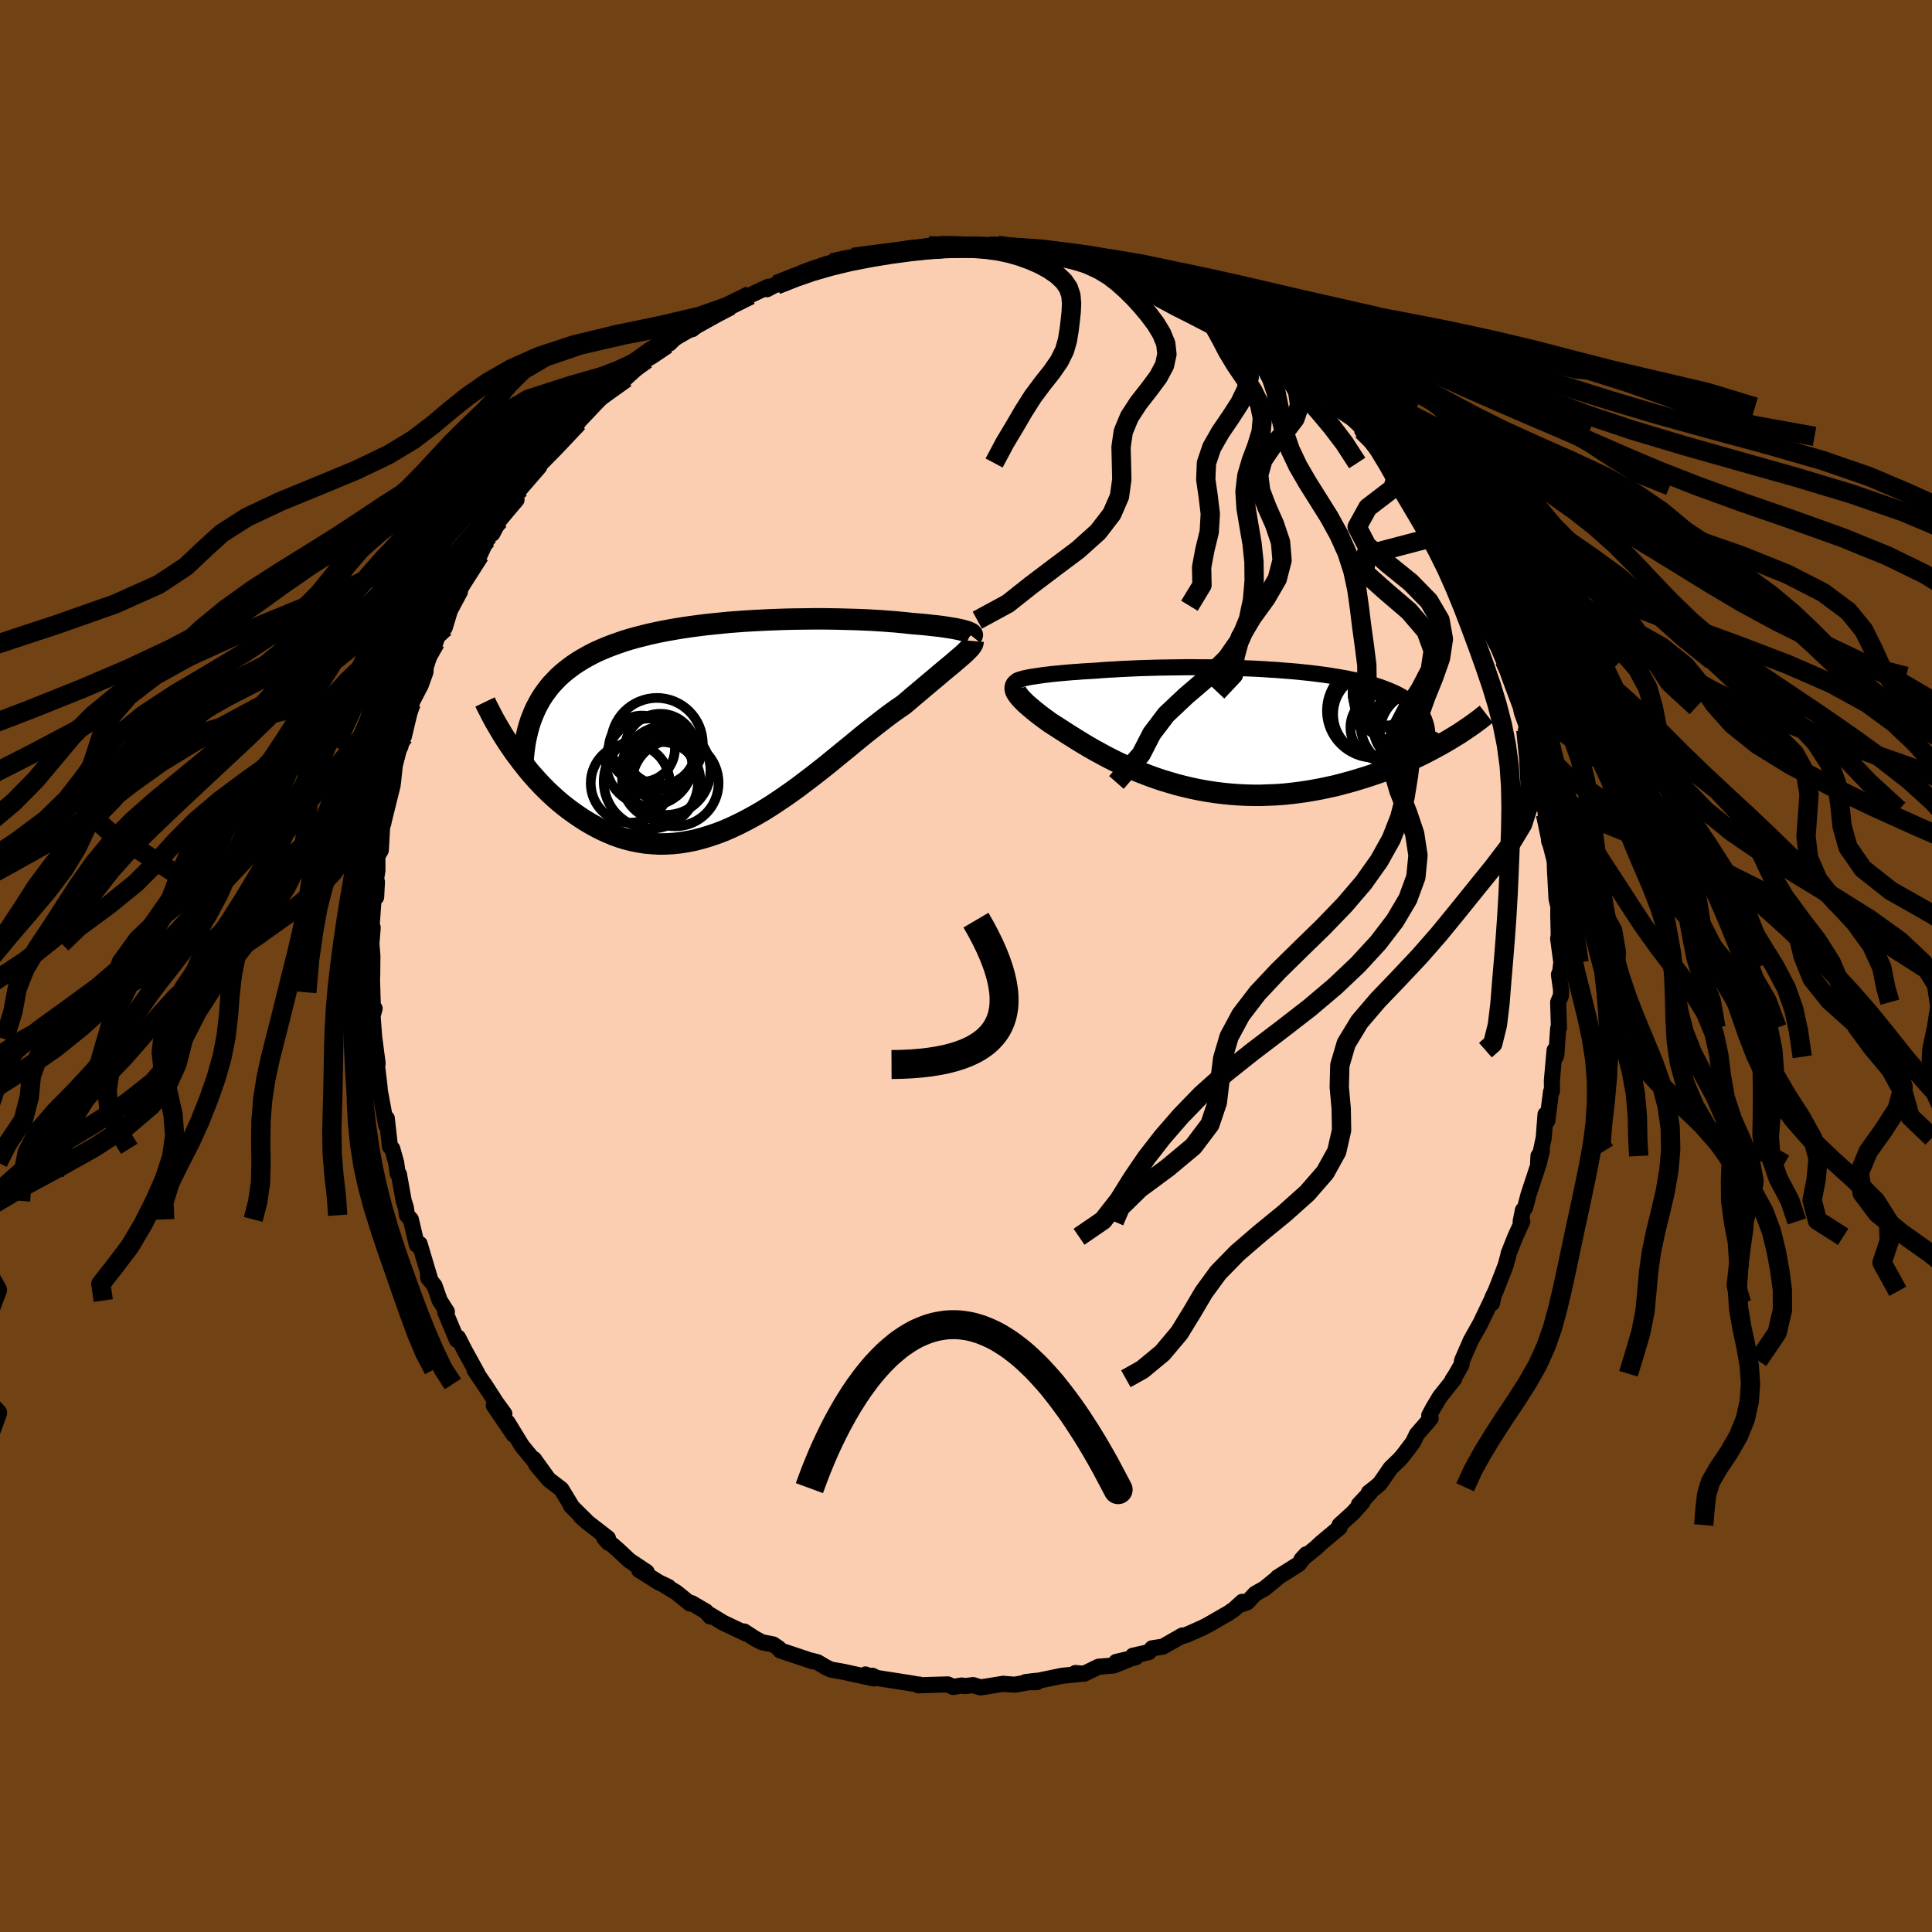 <svg viewBox="-100 -100 200 200" xmlns="http://www.w3.org/2000/svg" width="500" height="500" id="face-svg">
    <defs>
      <clipPath id="leftEyeClipPath">
        <polyline points="23.75,-9.71 23.53,-9.77 23.29,-9.83 23.03,-9.88 22.74,-9.94 22.43,-9.99 22.1,-10.04 21.74,-10.1 21.37,-10.15 20.98,-10.2 20.57,-10.24 20.15,-10.29 19.7,-10.34 19.24,-10.38 18.76,-10.42 18.27,-10.46 17.74,-10.52 17.2,-10.57 16.63,-10.63 16.03,-10.67 15.42,-10.72 14.79,-10.76 14.13,-10.8 13.46,-10.83 12.77,-10.86 12.06,-10.88 11.34,-10.9 10.6,-10.92 9.85,-10.93 9.08,-10.94 8.31,-10.94 7.53,-10.93 6.74,-10.92 5.94,-10.91 5.13,-10.89 4.32,-10.86 3.51,-10.83 2.7,-10.79 1.89,-10.75 1.08,-10.7 0.27,-10.64 -0.54,-10.58 -1.34,-10.5 -2.14,-10.42 -2.92,-10.34 -3.7,-10.24 -4.47,-10.14 -5.23,-10.03 -5.98,-9.91 -6.72,-9.78 -7.44,-9.65 -8.15,-9.5 -8.84,-9.35 -9.51,-9.18 -10.18,-9.01 -10.82,-8.83 -11.45,-8.64 -12.05,-8.43 -12.64,-8.22 -13.21,-8 -13.76,-7.77 -14.3,-7.53 -14.81,-7.28 -15.3,-7.01 -15.78,-6.74 -16.23,-6.46 -16.67,-6.17 -17.09,-5.86 -17.49,-5.55 -17.88,-5.22 -18.25,-4.88 -18.59,-4.53 -18.93,-4.17 -19.24,-3.8 -19.53,-3.41 -19.81,-3.02 -20.07,-2.61 -20.31,-2.18 -20.54,-1.75 -20.74,-1.31 -23.09,2.43 -22.75,2.92 -22.39,3.4 -22.02,3.89 -21.64,4.37 -21.25,4.86 -20.84,5.33 -20.42,5.8 -19.99,6.26 -19.54,6.72 -19.08,7.16 -18.61,7.59 -18.13,8.01 -17.63,8.42 -17.12,8.81 -16.6,9.19 -16.06,9.56 -15.51,9.92 -14.94,10.26 -14.36,10.58 -13.76,10.89 -13.15,11.17 -12.53,11.43 -11.89,11.66 -11.24,11.86 -10.57,12.03 -9.9,12.16 -9.21,12.27 -8.51,12.33 -7.8,12.37 -7.08,12.36 -6.35,12.32 -5.61,12.24 -4.87,12.12 -4.11,11.97 -3.35,11.77 -2.59,11.54 -1.82,11.28 -1.04,10.98 -0.27,10.64 0.51,10.27 1.29,9.87 2.08,9.44 2.86,8.99 3.63,8.51 4.41,8 5.18,7.48 5.95,6.94 6.72,6.38 7.47,5.81 8.22,5.24 8.97,4.65 9.7,4.07 10.42,3.48 11.13,2.9 11.83,2.33 12.52,1.76 13.19,1.21 13.85,0.68 14.5,0.17 15.13,-0.32 15.74,-0.79 16.33,-1.23 16.91,-1.64 17.47,-2.02 17.98,-2.45 18.47,-2.87 18.95,-3.27 19.42,-3.67 19.87,-4.05 20.31,-4.42 20.73,-4.77 21.13,-5.11 21.51,-5.43 21.88,-5.74 22.23,-6.03 22.56,-6.3 22.86,-6.56 23.15,-6.81 23.41,-7.03" />
      </clipPath>
      <clipPath id="rightEyeClipPath">
        <polyline points="-19.99,-5.42 -19.68,-5.47 -19.34,-5.52 -18.99,-5.57 -18.62,-5.61 -18.23,-5.66 -17.82,-5.7 -17.4,-5.74 -16.97,-5.78 -16.52,-5.82 -16.06,-5.86 -15.58,-5.89 -15.09,-5.93 -14.59,-5.96 -14.08,-5.99 -13.56,-6.02 -12.97,-6.07 -12.37,-6.11 -11.75,-6.14 -11.13,-6.18 -10.49,-6.21 -9.84,-6.24 -9.17,-6.27 -8.5,-6.29 -7.82,-6.31 -7.13,-6.33 -6.43,-6.34 -5.73,-6.35 -5.02,-6.36 -4.3,-6.37 -3.58,-6.37 -2.86,-6.36 -2.13,-6.36 -1.4,-6.35 -0.67,-6.33 0.06,-6.32 0.79,-6.29 1.52,-6.27 2.25,-6.24 2.97,-6.21 3.69,-6.17 4.4,-6.12 5.11,-6.08 5.81,-6.02 6.5,-5.97 7.18,-5.91 7.85,-5.84 8.52,-5.77 9.17,-5.69 9.8,-5.61 10.43,-5.52 11.04,-5.42 11.64,-5.32 12.22,-5.22 12.78,-5.1 13.33,-4.99 13.86,-4.86 14.37,-4.73 14.86,-4.6 15.33,-4.46 15.79,-4.31 16.22,-4.15 16.63,-3.99 17.03,-3.82 17.4,-3.65 17.75,-3.47 18.08,-3.28 18.39,-3.09 18.69,-2.89 18.96,-2.68 19.21,-2.46 19.45,-2.24 19.66,-2.01 19.85,-1.77 20.02,-1.53 20.18,-1.27 20.31,-1.01 20.41,-0.74 20.5,-0.47 20.57,-0.19 23.01,1.09 22.55,1.36 22.08,1.63 21.59,1.9 21.09,2.17 20.57,2.44 20.04,2.71 19.49,2.97 18.93,3.23 18.36,3.48 17.77,3.73 17.17,3.98 16.56,4.22 15.93,4.45 15.29,4.67 14.64,4.89 13.98,5.1 13.29,5.31 12.6,5.51 11.89,5.7 11.17,5.89 10.44,6.05 9.69,6.21 8.94,6.35 8.17,6.48 7.4,6.59 6.62,6.69 5.84,6.77 5.05,6.83 4.25,6.86 3.45,6.89 2.65,6.89 1.85,6.87 1.05,6.83 0.25,6.77 -0.55,6.69 -1.34,6.59 -2.13,6.47 -2.91,6.33 -3.69,6.17 -4.46,5.99 -5.22,5.8 -5.97,5.58 -6.71,5.36 -7.43,5.12 -8.15,4.86 -8.85,4.59 -9.53,4.32 -10.2,4.03 -10.86,3.73 -11.5,3.43 -12.12,3.12 -12.72,2.81 -13.3,2.49 -13.87,2.18 -14.41,1.87 -14.93,1.56 -15.44,1.25 -15.92,0.95 -16.38,0.66 -16.82,0.38 -17.24,0.11 -17.64,-0.15 -18.02,-0.39 -18.38,-0.62 -18.72,-0.87 -19.05,-1.11 -19.37,-1.35 -19.67,-1.58 -19.95,-1.8 -20.21,-2.02 -20.46,-2.23 -20.69,-2.43 -20.91,-2.62 -21.1,-2.81 -21.28,-2.99 -21.44,-3.16 -21.58,-3.33 -21.7,-3.48 -21.8,-3.63" />
      </clipPath>
      <filter id="fuzzy">
        <feTurbulence id="turbulence" baseFrequency="0.05" numOctaves="3" type="noise" result="noise" />
        <feDisplacementMap in="SourceGraphic" in2="noise" scale="2" />
      </filter>
      <linearGradient id="rainbowGradient" x1="0%" y1="0%" x2="100%" y2="0%">
        <stop offset="0%" style="stop-color: [object Object]; stop-opacity: 1" />
        <stop offset="75.1%" style="stop-color: [object Object]; stop-opacity: 1" />
        <stop offset="100%" style="stop-color: [object Object]; stop-opacity: 1" />
      </linearGradient>
    </defs>
    <rect x="-100" y="-100" width="100%" height="100%" fill="rgb(112, 66, 20)" />
    <polyline id="faceContour" points="61.51,0.58 61.38,0.89 61.6,2.49 61.59,3.06 61.3,3.75 61.38,6.39 61.3,6.46 61.11,9.25 61.04,9.4 60.93,8.71 60.65,11.86 60.66,12.94 60.56,13.02 60.18,16.01 59.99,15.37 59.81,17.77 59.22,20.52 59.26,19.67 59.62,19.11 59.28,20.49 58.22,23.71 57.88,25.02 57.65,25.28 57.42,26.44 57.59,26.45 56.86,28.03 56.16,29.8 56.16,29.9 55.85,31.03 54.82,33.67 54.51,34.3 54.46,34.9 54.61,34.15 53.27,36.96 52.8,37.8 52.27,38.74 51.35,40.85 51.29,41.28 50.77,42.21 50.36,42.85 50.54,42.73 49.06,44.59 48.34,45.79 47.95,46.53 48.1,46.84 46.67,48.48 46.27,49.31 45.25,50.66 44.85,51.11 43.95,51.98 42.85,53.58 42.4,53.96 41.7,54.51 41.83,54.51 40.67,55.75 41.05,55.5 40.08,56.59 38.67,57.87 38.68,58.12 36.73,59.75 36.2,60.25 34.72,61.45 35.22,60.9 34.45,61.91 32.26,63.29 32.19,63.39 30.93,64.42 29.93,64.99 29.11,65.87 28.57,66.06 28.6,65.82 27.78,66.57 27.21,66.97 25,68.24 24.47,68.51 22.83,69.24 22.19,69.42 22.42,69.3 20.38,70.46 19.27,70.63 18.92,71.03 17.28,71.4 17.56,71.57 15.55,72.04 16.84,71.79 15.29,72.41 13.72,72.54 12.22,73.27 11.33,73.19 11.86,73.28 9.93,73.48 7.62,73.96 7.31,74.14 6.15,74.13 7.32,73.99 5.05,74.4 3.81,74.31 3.88,74.3 1.51,74.68 0.74,74.44 -0.12,74.54 -0.44,74.48 -1.32,74.63 -1.89,74.37 -4.94,74.46 -4.85,74.38 -4.81,74.41 -6.03,74.2 -9.25,73.7 -9.7,73.47 -9.44,73.74 -10.41,73.34 -9.6,73.74 -12.71,73.06 -13.96,72.84 -14.5,72.59 -15.38,72.07 -16.3,71.84 -15.86,71.98 -19.24,70.85 -19.38,70.63 -19.97,70.23 -21.1,70.01 -21.83,69.63 -22.97,68.89 -22.72,69.13 -25.11,68 -26.5,67.16 -26.48,67.34 -26.92,66.82 -28.39,65.96 -28.57,66 -29.97,64.86 -31.37,64.01 -30.82,64.27 -31.83,63.79 -33.84,62.52 -33.06,62.73 -34.86,61.53 -36.03,60.43 -37.45,59.21 -37.01,59.71 -37.07,59.23 -39.17,57.6 -39.87,56.99 -39.3,57.46 -40.89,55.89 -40.76,56.02 -41.89,54.16 -43.17,53.18 -44.52,51.58 -43.35,52.96 -44.73,51.04 -44.3,51.71 -45.98,49.66 -47.46,47.24 -46.81,48.54 -48.88,45.5 -47.79,46.36 -48.62,45.22 -49.88,43.27 -49.43,43.96 -50.89,41.79 -50.59,42.17 -51.85,39.89 -52.58,38.47 -52.7,38.71 -53.92,35.8 -53.74,35.79 -54.48,34.63 -55.02,33.09 -55.66,32.3 -55.7,31.85 -55.43,32.57 -56.56,28.77 -56.85,28.87 -57.47,26.23 -57.87,25.8 -57.99,24.99 -58.21,24.31 -58.7,21.56 -58.83,21.5 -58.99,20.35 -59.39,18.92 -59.63,18.7 -59.96,15.77 -60.08,16.02 -60.02,16.47 -60.68,12.91 -60.72,12.42 -61.09,9.32 -60.95,10.36 -60.91,10.07 -61.24,7.54 -61.25,7.57 -61.43,5.15 -61.22,4.4 -61.38,4.98 -61.5,1.06 -61.54,2.73 -61.47,0.95 -61.45,-1.04 -61.55,-2.32 -61.42,-3.98 -61.59,-3.31 -61.28,-7.6 -61.06,-7.14 -60.98,-8.72 -61.13,-8.6 -60.93,-9.9 -60.93,-11.4 -60.58,-11.98 -60.44,-14.44 -60.31,-14.8 -60.25,-15.11 -59.35,-18.74 -60.04,-16.63 -59.32,-18.98 -59.13,-20.8 -58.66,-22.7 -58.55,-22.71 -58.17,-24.2 -58.19,-23.77 -57.22,-27.84 -57.43,-27.19 -56.44,-29.09 -55.95,-30.45 -55.91,-31.46 -56.09,-30.39 -55.39,-32.65 -54.92,-33.51 -54.44,-34.92 -53.96,-35.03 -53.42,-36.81 -52.39,-38.75 -52.46,-38.99 -51.89,-40.06 -52.03,-39.85 -50.75,-42.24 -50.34,-42.54 -49.59,-44.16 -49.29,-44.64 -49.03,-44.76 -48.3,-46.15 -47.59,-47.01 -46.53,-48.26 -47.18,-48.03 -46.1,-49.46 -44.18,-51.68 -44.97,-51.23 -44.16,-52.21 -42.76,-53.43 -42.98,-53.14 -40.16,-56.27 -40.41,-56.17 -40.26,-56.52 -40.47,-56.26 -39.28,-57.63 -37.72,-59.05 -37.15,-59.47 -35.66,-60.59 -35.22,-60.85 -35.72,-60.41 -33.09,-62.79 -31.75,-63.88 -31.8,-63.74 -30.98,-64.35 -30.7,-64.44 -29.54,-65.59 -28.36,-66.13 -28.34,-65.92 -27.31,-66.77 -26.81,-67.31 -26.01,-67.54 -25,-67.99 -24.37,-68.36 -22.32,-69.45 -20.48,-70.31 -20.6,-70.06 -19.01,-70.92 -19.61,-70.52 -17.04,-71.59 -17.11,-71.54 -15.73,-71.85 -16.21,-71.85 -13.91,-72.77 -14.52,-72.48 -12.14,-73.2 -11.73,-73.35 -11.5,-73.29 -9.64,-73.47 -9.6,-73.48 -7.77,-73.83 -6.89,-73.98 -4.88,-74.2 -3.83,-74.55 -2.7,-74.58 -1.98,-74.56 -2.43,-74.62 -0.52,-74.37 0.22,-74.47 1.52,-74.55 2.43,-74.51 3.29,-74.6 3.09,-74.48 4.67,-74.4 6.93,-74.11 7.04,-74.16 6.91,-74.16 8.51,-73.97 10.86,-73.45 10.59,-73.4 11.04,-73.27 11.11,-73.17 13.56,-72.73 15.37,-72.11 15.14,-72.27 16.1,-71.78 17.09,-71.66 18.19,-71.35 20.19,-70.27 18.89,-71.17 20.09,-70.2 21.24,-69.84 22.85,-69.18 23.07,-69.1 24.51,-68.23 24.28,-68.44 26.32,-67.64 26.14,-67.57 28.83,-66 28.82,-65.72 30.32,-64.96 30.31,-64.82 31.36,-64.13 31.65,-63.57 32.56,-63.32 34.05,-62.05 35.57,-60.83 35.3,-61.03 34.84,-61.57 37.75,-58.76 37.2,-59.52 38.29,-58.01 38.73,-57.87 41.17,-55.58 41.01,-55.44 41.6,-54.98 41.72,-54.83 42.77,-53.58 43.93,-52.07 44.25,-52.01 44.65,-51.1 45.18,-50.5 45.84,-49.7 46.85,-48.07 47.37,-47.62 47.28,-47.28 49.45,-44.63 49.26,-44.61 49.98,-43.15 50.82,-41.92 51.14,-41.52 51.05,-41.34 52.14,-39.78 52.43,-38.42 53.11,-37.29 53.44,-36.84 53.79,-35.8 54.61,-34.22 55.4,-32.6 55.75,-31.63 55.88,-31.59 56.13,-30.37 56.24,-29.98 56.84,-28.37 57.43,-26.8 57.53,-26.29 58.22,-24.36 58.19,-23.83 57.96,-24.42 58.51,-22.99 59.17,-20.82 59.39,-19 59.58,-18.68 59.94,-16.17 60.09,-16.42 60,-15.7 60.33,-14.46 60.38,-12.87 60.69,-12.75 60.95,-11.21 60.96,-10.13 61.13,-6.96 61.28,-6.33 61.33,-6.44 61.31,-5.34 61.36,-3.16 61.3,-2.83 61.63,-0.37 61.51,0.58 61.38,0.89" fill="rgb(251, 206, 177)" stroke="black" stroke-width="1.667" stroke-linejoin="round" filter="url(#fuzzy)" />
    <g transform="translate(27.1 -24.56)">
      <polyline id="rightCountour" points="-19.99,-5.42 -19.68,-5.47 -19.34,-5.52 -18.99,-5.57 -18.62,-5.61 -18.23,-5.66 -17.82,-5.7 -17.4,-5.74 -16.97,-5.78 -16.52,-5.82 -16.06,-5.86 -15.58,-5.89 -15.09,-5.93 -14.59,-5.96 -14.08,-5.99 -13.56,-6.02 -12.97,-6.07 -12.37,-6.11 -11.75,-6.14 -11.13,-6.18 -10.49,-6.21 -9.84,-6.24 -9.17,-6.27 -8.5,-6.29 -7.82,-6.31 -7.13,-6.33 -6.43,-6.34 -5.73,-6.35 -5.02,-6.36 -4.3,-6.37 -3.58,-6.37 -2.86,-6.36 -2.13,-6.36 -1.4,-6.35 -0.67,-6.33 0.06,-6.32 0.79,-6.29 1.52,-6.27 2.25,-6.24 2.97,-6.21 3.69,-6.17 4.4,-6.12 5.11,-6.08 5.81,-6.02 6.5,-5.97 7.18,-5.91 7.85,-5.84 8.52,-5.77 9.17,-5.69 9.8,-5.61 10.43,-5.52 11.04,-5.42 11.64,-5.32 12.22,-5.22 12.78,-5.1 13.33,-4.99 13.86,-4.86 14.37,-4.73 14.86,-4.6 15.33,-4.46 15.79,-4.31 16.22,-4.15 16.63,-3.99 17.03,-3.82 17.4,-3.65 17.75,-3.47 18.08,-3.28 18.39,-3.09 18.69,-2.89 18.96,-2.68 19.21,-2.46 19.45,-2.24 19.66,-2.01 19.85,-1.77 20.02,-1.53 20.18,-1.27 20.31,-1.01 20.41,-0.74 20.5,-0.47 20.57,-0.19 23.01,1.09 22.55,1.36 22.08,1.63 21.59,1.9 21.09,2.17 20.57,2.44 20.04,2.71 19.49,2.97 18.93,3.23 18.36,3.48 17.77,3.73 17.17,3.98 16.56,4.22 15.93,4.45 15.29,4.67 14.64,4.89 13.98,5.1 13.29,5.31 12.6,5.51 11.89,5.7 11.17,5.89 10.44,6.05 9.69,6.21 8.94,6.35 8.17,6.48 7.4,6.59 6.62,6.69 5.84,6.77 5.05,6.83 4.25,6.86 3.45,6.89 2.65,6.89 1.85,6.87 1.05,6.83 0.25,6.77 -0.55,6.69 -1.34,6.59 -2.13,6.47 -2.91,6.33 -3.69,6.17 -4.46,5.99 -5.22,5.8 -5.97,5.58 -6.71,5.36 -7.43,5.12 -8.15,4.86 -8.85,4.59 -9.53,4.32 -10.2,4.03 -10.86,3.73 -11.5,3.43 -12.12,3.12 -12.72,2.81 -13.3,2.49 -13.87,2.18 -14.41,1.87 -14.93,1.56 -15.44,1.25 -15.92,0.95 -16.38,0.66 -16.82,0.38 -17.24,0.11 -17.64,-0.15 -18.02,-0.39 -18.38,-0.62 -18.72,-0.87 -19.05,-1.11 -19.37,-1.35 -19.67,-1.58 -19.95,-1.8 -20.21,-2.02 -20.46,-2.23 -20.69,-2.43 -20.91,-2.62 -21.1,-2.81 -21.28,-2.99 -21.44,-3.16 -21.58,-3.33 -21.7,-3.48 -21.8,-3.63" fill="white" stroke="white" stroke-width="0" stroke-linejoin="round" filter="url(#fuzzy)" />
    </g>
    <g transform="translate(-23.96 -25)">
      <polyline id="leftCountour" points="23.75,-9.71 23.53,-9.77 23.29,-9.83 23.03,-9.88 22.74,-9.94 22.43,-9.99 22.1,-10.04 21.74,-10.1 21.37,-10.15 20.98,-10.2 20.57,-10.24 20.15,-10.29 19.7,-10.34 19.24,-10.38 18.76,-10.42 18.27,-10.46 17.74,-10.52 17.2,-10.57 16.63,-10.63 16.03,-10.67 15.42,-10.72 14.79,-10.76 14.13,-10.8 13.46,-10.83 12.77,-10.86 12.06,-10.88 11.34,-10.9 10.6,-10.92 9.85,-10.93 9.08,-10.94 8.31,-10.94 7.53,-10.93 6.74,-10.92 5.94,-10.91 5.13,-10.89 4.32,-10.86 3.51,-10.83 2.7,-10.79 1.89,-10.75 1.08,-10.7 0.27,-10.64 -0.54,-10.58 -1.34,-10.5 -2.14,-10.42 -2.92,-10.34 -3.7,-10.24 -4.47,-10.14 -5.23,-10.03 -5.98,-9.91 -6.72,-9.78 -7.44,-9.65 -8.15,-9.5 -8.84,-9.35 -9.51,-9.18 -10.18,-9.01 -10.82,-8.83 -11.45,-8.64 -12.05,-8.43 -12.64,-8.22 -13.21,-8 -13.76,-7.77 -14.3,-7.53 -14.81,-7.28 -15.3,-7.01 -15.78,-6.74 -16.23,-6.46 -16.67,-6.17 -17.09,-5.86 -17.49,-5.55 -17.88,-5.22 -18.25,-4.88 -18.59,-4.53 -18.93,-4.17 -19.24,-3.8 -19.53,-3.41 -19.81,-3.02 -20.07,-2.61 -20.31,-2.18 -20.54,-1.75 -20.74,-1.31 -23.09,2.43 -22.75,2.92 -22.39,3.4 -22.02,3.89 -21.64,4.37 -21.25,4.86 -20.84,5.33 -20.42,5.8 -19.99,6.26 -19.54,6.72 -19.08,7.16 -18.61,7.59 -18.13,8.01 -17.63,8.42 -17.12,8.81 -16.6,9.19 -16.06,9.56 -15.51,9.92 -14.94,10.26 -14.36,10.58 -13.76,10.89 -13.15,11.17 -12.53,11.43 -11.89,11.66 -11.24,11.86 -10.57,12.03 -9.9,12.16 -9.21,12.27 -8.51,12.33 -7.8,12.37 -7.08,12.36 -6.35,12.32 -5.61,12.24 -4.87,12.12 -4.11,11.97 -3.35,11.77 -2.59,11.54 -1.82,11.28 -1.04,10.98 -0.27,10.64 0.51,10.27 1.29,9.87 2.08,9.44 2.86,8.99 3.63,8.51 4.41,8 5.18,7.48 5.95,6.94 6.72,6.38 7.47,5.81 8.22,5.24 8.97,4.65 9.7,4.07 10.42,3.48 11.13,2.9 11.83,2.33 12.52,1.76 13.19,1.21 13.85,0.68 14.5,0.17 15.13,-0.32 15.74,-0.79 16.33,-1.23 16.91,-1.64 17.47,-2.02 17.98,-2.45 18.47,-2.87 18.95,-3.27 19.42,-3.67 19.87,-4.05 20.31,-4.42 20.73,-4.77 21.13,-5.11 21.51,-5.43 21.88,-5.74 22.23,-6.03 22.56,-6.3 22.86,-6.56 23.15,-6.81 23.41,-7.03" fill="white" stroke="white" stroke-width="0" stroke-linejoin="round" filter="url(#fuzzy)" />
    </g>
    <g transform="translate(27.1 -24.56)">
      <polyline id="rightUpper" points="-21.91,-4.92 -21.83,-4.97 -21.73,-5.02 -21.6,-5.07 -21.44,-5.12 -21.26,-5.17 -21.05,-5.23 -20.82,-5.28 -20.57,-5.33 -20.29,-5.38 -19.99,-5.42 -19.68,-5.47 -19.34,-5.52 -18.99,-5.57 -18.62,-5.61 -18.23,-5.66 -17.82,-5.7 -17.4,-5.74 -16.97,-5.78 -16.52,-5.82 -16.06,-5.86 -15.58,-5.89 -15.09,-5.93 -14.59,-5.96 -14.08,-5.99 -13.56,-6.02 -12.97,-6.07 -12.37,-6.11 -11.75,-6.14 -11.13,-6.18 -10.49,-6.21 -9.84,-6.24 -9.17,-6.27 -8.5,-6.29 -7.82,-6.31 -7.13,-6.33 -6.43,-6.34 -5.73,-6.35 -5.02,-6.36 -4.3,-6.37 -3.58,-6.37 -2.86,-6.36 -2.13,-6.36 -1.4,-6.35 -0.67,-6.33 0.06,-6.32 0.79,-6.29 1.52,-6.27 2.25,-6.24 2.97,-6.21 3.69,-6.17 4.4,-6.12 5.11,-6.08 5.81,-6.02 6.5,-5.97 7.18,-5.91 7.85,-5.84 8.52,-5.77 9.17,-5.69 9.8,-5.61 10.43,-5.52 11.04,-5.42 11.64,-5.32 12.22,-5.22 12.78,-5.1 13.33,-4.99 13.86,-4.86 14.37,-4.73 14.86,-4.6 15.33,-4.46 15.79,-4.31 16.22,-4.15 16.63,-3.99 17.03,-3.82 17.4,-3.65 17.75,-3.47 18.08,-3.28 18.39,-3.09 18.69,-2.89 18.96,-2.68 19.21,-2.46 19.45,-2.24 19.66,-2.01 19.85,-1.77 20.02,-1.53 20.18,-1.27 20.31,-1.01 20.41,-0.74 20.5,-0.47 20.57,-0.19 20.62,0.11 20.64,0.4 20.65,0.71 20.64,1.02 20.6,1.34 20.55,1.67 20.48,2 20.38,2.34 20.27,2.69 20.14,3.04" fill="none" stroke="black" stroke-width="1.667" stroke-linejoin="round" filter="url(#fuzzy)" />
      <polyline id="rightLower" points="-21.69,-4.71 -21.8,-4.63 -21.89,-4.55 -21.95,-4.46 -21.99,-4.36 -22.01,-4.26 -22.01,-4.15 -21.99,-4.03 -21.95,-3.9 -21.89,-3.77 -21.8,-3.63 -21.7,-3.48 -21.58,-3.33 -21.44,-3.16 -21.28,-2.99 -21.1,-2.81 -20.91,-2.62 -20.69,-2.43 -20.46,-2.23 -20.21,-2.02 -19.95,-1.8 -19.67,-1.58 -19.37,-1.35 -19.05,-1.11 -18.72,-0.87 -18.38,-0.62 -18.02,-0.39 -17.64,-0.15 -17.24,0.11 -16.82,0.38 -16.38,0.66 -15.92,0.95 -15.44,1.25 -14.93,1.56 -14.41,1.87 -13.87,2.18 -13.3,2.49 -12.72,2.81 -12.12,3.12 -11.5,3.43 -10.86,3.73 -10.2,4.03 -9.53,4.32 -8.85,4.59 -8.15,4.86 -7.43,5.12 -6.71,5.36 -5.97,5.58 -5.22,5.8 -4.46,5.99 -3.69,6.17 -2.91,6.33 -2.13,6.47 -1.34,6.59 -0.55,6.69 0.25,6.77 1.05,6.83 1.85,6.87 2.65,6.89 3.45,6.89 4.25,6.86 5.05,6.83 5.84,6.77 6.62,6.69 7.4,6.59 8.17,6.48 8.94,6.35 9.69,6.21 10.44,6.05 11.17,5.89 11.89,5.7 12.6,5.51 13.29,5.31 13.98,5.1 14.64,4.89 15.29,4.67 15.93,4.45 16.56,4.22 17.17,3.98 17.77,3.73 18.36,3.48 18.93,3.23 19.49,2.97 20.04,2.71 20.57,2.44 21.09,2.17 21.59,1.9 22.08,1.63 22.55,1.36 23.01,1.09 23.45,0.82 23.88,0.56 24.29,0.29 24.69,0.02 25.07,-0.24 25.44,-0.5 25.79,-0.76 26.13,-1.01 26.45,-1.27 26.76,-1.51" fill="none" stroke="black" stroke-width="2.222" stroke-linejoin="round" filter="url(#fuzzy)" />
      <circle r="4.86" cx="15.128" cy="-1.867" stroke="black" fill="none" stroke-width="1.0" filter="url(#fuzzy)" clip-path="url(#rightEyeClipPath)" /><circle r="3.438" cx="16.133" cy="-0.137" stroke="black" fill="none" stroke-width="1.0" filter="url(#fuzzy)" clip-path="url(#rightEyeClipPath)" /><circle r="4.244" cx="19.993" cy="0.358" stroke="black" fill="none" stroke-width="1.0" filter="url(#fuzzy)" clip-path="url(#rightEyeClipPath)" /><circle r="3.448" cx="16.363" cy="-3.787" stroke="black" fill="none" stroke-width="1.0" filter="url(#fuzzy)" clip-path="url(#rightEyeClipPath)" /><circle r="4.546" cx="18.293" cy="-0.427" stroke="black" fill="none" stroke-width="1.0" filter="url(#fuzzy)" clip-path="url(#rightEyeClipPath)" /><circle r="3.732" cx="18.803" cy="-0.167" stroke="black" fill="none" stroke-width="1.0" filter="url(#fuzzy)" clip-path="url(#rightEyeClipPath)" /><circle r="4.264" cx="15.168" cy="-1.507" stroke="black" fill="none" stroke-width="1.0" filter="url(#fuzzy)" clip-path="url(#rightEyeClipPath)" /><circle r="3.616" cx="16.533" cy="-3.732" stroke="black" fill="none" stroke-width="1.0" filter="url(#fuzzy)" clip-path="url(#rightEyeClipPath)" /><circle r="3.462" cx="18.513" cy="-0.597" stroke="black" fill="none" stroke-width="1.0" filter="url(#fuzzy)" clip-path="url(#rightEyeClipPath)" /><circle r="4.53" cx="17.558" cy="-3.257" stroke="black" fill="none" stroke-width="1.0" filter="url(#fuzzy)" clip-path="url(#rightEyeClipPath)" />
      </g>
    <g transform="translate(-23.96 -25)">
      <polyline id="leftUpper" points="24.56,-9.16 24.6,-9.21 24.62,-9.27 24.6,-9.32 24.56,-9.37 24.49,-9.43 24.39,-9.48 24.27,-9.54 24.12,-9.6 23.95,-9.66 23.75,-9.71 23.53,-9.77 23.29,-9.83 23.03,-9.88 22.74,-9.94 22.43,-9.99 22.1,-10.04 21.74,-10.1 21.37,-10.15 20.98,-10.2 20.57,-10.24 20.15,-10.29 19.7,-10.34 19.24,-10.38 18.76,-10.42 18.27,-10.46 17.74,-10.52 17.2,-10.57 16.63,-10.63 16.03,-10.67 15.42,-10.72 14.79,-10.76 14.13,-10.8 13.46,-10.83 12.77,-10.86 12.06,-10.88 11.34,-10.9 10.6,-10.92 9.85,-10.93 9.08,-10.94 8.31,-10.94 7.53,-10.93 6.74,-10.92 5.94,-10.91 5.13,-10.89 4.32,-10.86 3.51,-10.83 2.7,-10.79 1.89,-10.75 1.08,-10.7 0.27,-10.64 -0.54,-10.58 -1.34,-10.5 -2.14,-10.42 -2.92,-10.34 -3.7,-10.24 -4.47,-10.14 -5.23,-10.03 -5.98,-9.91 -6.72,-9.78 -7.44,-9.65 -8.15,-9.5 -8.84,-9.35 -9.51,-9.18 -10.18,-9.01 -10.82,-8.83 -11.45,-8.64 -12.05,-8.43 -12.64,-8.22 -13.21,-8 -13.76,-7.77 -14.3,-7.53 -14.81,-7.28 -15.3,-7.01 -15.78,-6.74 -16.23,-6.46 -16.67,-6.17 -17.09,-5.86 -17.49,-5.55 -17.88,-5.22 -18.25,-4.88 -18.59,-4.53 -18.93,-4.17 -19.24,-3.8 -19.53,-3.41 -19.81,-3.02 -20.07,-2.61 -20.31,-2.18 -20.54,-1.75 -20.74,-1.31 -20.93,-0.85 -21.11,-0.38 -21.26,0.1 -21.4,0.59 -21.52,1.1 -21.63,1.61 -21.72,2.13 -21.79,2.67 -21.85,3.21 -21.9,3.77" fill="none" stroke="black" stroke-width="2.222" stroke-linejoin="round" filter="url(#fuzzy)" />
      <polyline id="leftLower" points="24.7,-8.64 24.69,-8.52 24.66,-8.39 24.6,-8.26 24.5,-8.12 24.39,-7.97 24.24,-7.81 24.07,-7.64 23.88,-7.45 23.66,-7.25 23.41,-7.03 23.15,-6.81 22.86,-6.56 22.56,-6.3 22.23,-6.03 21.88,-5.74 21.51,-5.43 21.13,-5.11 20.73,-4.77 20.31,-4.42 19.87,-4.05 19.42,-3.67 18.95,-3.27 18.47,-2.87 17.98,-2.45 17.47,-2.02 16.91,-1.64 16.33,-1.23 15.74,-0.79 15.13,-0.32 14.5,0.17 13.85,0.68 13.19,1.21 12.52,1.76 11.83,2.33 11.13,2.9 10.42,3.48 9.7,4.07 8.97,4.65 8.22,5.24 7.47,5.81 6.72,6.38 5.95,6.94 5.18,7.48 4.41,8 3.63,8.51 2.86,8.99 2.08,9.44 1.29,9.87 0.51,10.27 -0.27,10.64 -1.04,10.98 -1.82,11.28 -2.59,11.54 -3.35,11.77 -4.11,11.97 -4.87,12.12 -5.61,12.24 -6.35,12.32 -7.08,12.36 -7.8,12.37 -8.51,12.33 -9.21,12.27 -9.9,12.16 -10.57,12.03 -11.24,11.86 -11.89,11.66 -12.53,11.43 -13.15,11.17 -13.76,10.89 -14.36,10.58 -14.94,10.26 -15.51,9.92 -16.06,9.56 -16.6,9.19 -17.12,8.81 -17.63,8.42 -18.13,8.01 -18.61,7.59 -19.08,7.16 -19.54,6.72 -19.99,6.26 -20.42,5.8 -20.84,5.33 -21.25,4.86 -21.64,4.37 -22.02,3.89 -22.39,3.4 -22.75,2.92 -23.09,2.43 -23.42,1.94 -23.74,1.45 -24.04,0.97 -24.33,0.48 -24.61,0 -24.88,-0.47 -25.13,-0.94 -25.37,-1.41 -25.61,-1.87 -25.83,-2.33" fill="none" stroke="black" stroke-width="2.222" stroke-linejoin="round" filter="url(#fuzzy)" />
      <circle r="3.434" cx="-7.803" cy="4.285" stroke="black" fill="none" stroke-width="1.0" filter="url(#fuzzy)" clip-path="url(#leftEyeClipPath)" /><circle r="4.61" cx="-7.103" cy="4.75" stroke="black" fill="none" stroke-width="1.0" filter="url(#fuzzy)" clip-path="url(#leftEyeClipPath)" /><circle r="3.67" cx="-7.688" cy="2.56" stroke="black" fill="none" stroke-width="1.0" filter="url(#fuzzy)" clip-path="url(#leftEyeClipPath)" /><circle r="4.09" cx="-10.798" cy="6.075" stroke="black" fill="none" stroke-width="1.0" filter="url(#fuzzy)" clip-path="url(#leftEyeClipPath)" /><circle r="4.516" cx="-8.803" cy="3.89" stroke="black" fill="none" stroke-width="1.0" filter="url(#fuzzy)" clip-path="url(#leftEyeClipPath)" /><circle r="3.428" cx="-9.598" cy="2.505" stroke="black" fill="none" stroke-width="1.0" filter="url(#fuzzy)" clip-path="url(#leftEyeClipPath)" /><circle r="4.75" cx="-8.038" cy="2" stroke="black" fill="none" stroke-width="1.0" filter="url(#fuzzy)" clip-path="url(#leftEyeClipPath)" /><circle r="4.048" cx="-7.588" cy="5.85" stroke="black" fill="none" stroke-width="1.0" filter="url(#fuzzy)" clip-path="url(#leftEyeClipPath)" /><circle r="4.486" cx="-6.138" cy="6.05" stroke="black" fill="none" stroke-width="1.0" filter="url(#fuzzy)" clip-path="url(#leftEyeClipPath)" /><circle r="4.884" cx="-8.658" cy="5.895" stroke="black" fill="none" stroke-width="1.0" filter="url(#fuzzy)" clip-path="url(#leftEyeClipPath)" />
    </g>
    <g id="hairs">
      <polyline points="0.22,-74.47 2.62,-74.46 5.04,-74.35 7.77,-74.15 10.47,-73.88 12.93,-73.54 15.22,-73.13 17.48,-72.65 19.75,-72.1 21.99,-71.48 24.12,-70.8 26.15,-70.06 28.2,-69.27 30.49,-68.42 33.22,-67.52 36.54,-66.57 40.47,-65.57 44.85,-64.54 49.43,-63.46 53.95,-62.33 58.24,-61.15 62.41,-59.88 66.75,-58.52 71.63,-57.07 77.16,-55.54 83.04,-53.95 88.64,-52.34 93.43,-50.69 97.51,-48.96 101.69,-47.06 106.72,-45 111.06,-43.15" fill="none" stroke="url(#rainbowGradient)" stroke-width="2" stroke-linejoin="round" filter="url(#fuzzy)" /><polyline points="0.22,-74.47 2.15,-74.46 3.98,-74.35 5.91,-74.15 7.86,-73.87 9.78,-73.52 11.7,-73.11 13.64,-72.62 15.62,-72.06 17.63,-71.44 19.64,-70.75 21.64,-70.01 23.6,-69.21 25.54,-68.35 27.42,-67.44 29.26,-66.48 31.04,-65.47 32.77,-64.42 34.46,-63.32 36.11,-62.17 37.74,-60.95 39.36,-59.66 40.97,-58.28 42.56,-56.82 44.14,-55.29 45.7,-53.69 47.26,-52.04 48.85,-50.34 50.47,-48.58 52.1,-46.77 53.67,-44.91 55.14,-43.04 56.52,-41.17 57.85,-39.29 59.27,-37.33 60.9,-35.2 62.97,-32.6" fill="none" stroke="url(#rainbowGradient)" stroke-width="2" stroke-linejoin="round" filter="url(#fuzzy)" /><polyline points="-2.7,-74.58 -1.69,-74.57 -0.01,-74.52 1.82,-74.44 3.68,-74.31 5.53,-74.12 7.36,-73.86 9.16,-73.53 10.92,-73.14 12.65,-72.67 14.37,-72.14 16.06,-71.54 17.74,-70.87 19.41,-70.15 21.08,-69.38 22.75,-68.55 24.4,-67.66 26,-66.72 27.51,-65.73 28.92,-64.71 30.22,-63.66 31.46,-62.57 32.68,-61.45 33.91,-60.24 35.2,-58.91 36.53,-57.43 37.87,-55.83 39.15,-54.15 40.5,-52.07" fill="none" stroke="url(#rainbowGradient)" stroke-width="2" stroke-linejoin="round" filter="url(#fuzzy)" /><polyline points="-3.83,-74.55 -2.13,-74.52 -0.38,-74.5 1.51,-74.47 3.51,-74.4 5.55,-74.27 7.6,-74.05 9.7,-73.76 11.89,-73.39 14.16,-72.97 16.47,-72.5 18.72,-71.98 20.89,-71.43 22.99,-70.82 25.12,-70.14 27.37,-69.38 29.8,-68.54 32.43,-67.61 35.23,-66.59 38.19,-65.49 41.32,-64.31 44.61,-63.06 48.03,-61.75 51.44,-60.38 54.79,-58.95 58.22,-57.48 61.93,-56.05 64.36,-54.98" fill="none" stroke="url(#rainbowGradient)" stroke-width="2" stroke-linejoin="round" filter="url(#fuzzy)" /><polyline points="-4.88,-74.2 -3.3,-74.44 -1.78,-74.51 -0.01,-74.49 1.94,-74.42 3.94,-74.3 5.92,-74.11 7.85,-73.86 9.77,-73.54 11.7,-73.16 13.68,-72.7 15.71,-72.18 17.79,-71.59 19.86,-70.93 21.93,-70.23 23.98,-69.46 26.02,-68.64 28.08,-67.76 30.16,-66.83 32.23,-65.84 34.25,-64.82 36.21,-63.78 38.11,-62.73 39.99,-61.68 41.94,-60.61 44.16,-59.4 46.67,-57.87" fill="none" stroke="url(#rainbowGradient)" stroke-width="2" stroke-linejoin="round" filter="url(#fuzzy)" /><polyline points="-4.88,-74.2 -3.23,-74.44 -1.7,-74.51 0,-74.49 1.83,-74.42 3.73,-74.3 5.66,-74.11 7.61,-73.86 9.57,-73.54 11.53,-73.16 13.5,-72.7 15.45,-72.18 17.38,-71.59 19.29,-70.93 21.19,-70.23 23.12,-69.46 25.1,-68.64 27.14,-67.76 29.22,-66.83 31.28,-65.84 33.27,-64.82 35.19,-63.78 37.04,-62.73 38.86,-61.68 40.76,-60.61 42.86,-59.4 44.97,-57.87" fill="none" stroke="url(#rainbowGradient)" stroke-width="2" stroke-linejoin="round" filter="url(#fuzzy)" /><polyline points="-7.77,-73.83 -5.69,-74.16 -3.75,-74.37 -1.89,-74.46 0.07,-74.47 2.19,-74.41 4.5,-74.29 6.95,-74.11 9.49,-73.86 12.06,-73.55 14.62,-73.18 17.17,-72.73 19.71,-72.21 22.25,-71.63 24.83,-70.99 27.5,-70.29 30.37,-69.53 33.54,-68.72 37.09,-67.85 41.03,-66.92 45.27,-65.94 49.71,-64.91 54.34,-63.86 59.03,-62.78 63.19,-61.8 66.08,-61.57" fill="none" stroke="url(#rainbowGradient)" stroke-width="2" stroke-linejoin="round" filter="url(#fuzzy)" /><polyline points="-9.64,-73.47 -7.6,-73.82 -5.52,-74.11 -3.6,-74.31 -1.71,-74.42 0.28,-74.43 2.43,-74.38 4.74,-74.26 7.24,-74.07 9.9,-73.83 12.68,-73.51 15.47,-73.12 18.16,-72.67 20.66,-72.14 23,-71.55 25.31,-70.9 27.85,-70.19 30.84,-69.42 34.44,-68.59 38.63,-67.71 43.25,-66.78 48,-65.79 52.63,-64.77 56.97,-63.72 61.04,-62.65 64.92,-61.54 68.68,-60.35 72.4,-59.03 76.44,-57.54 81.5,-55.97 87.84,-54.83" fill="none" stroke="url(#rainbowGradient)" stroke-width="2" stroke-linejoin="round" filter="url(#fuzzy)" /><polyline points="-9.64,-73.47 -7.63,-73.82 -5.67,-74.11 -3.84,-74.31 -2.03,-74.42 -0.14,-74.44 1.85,-74.38 3.95,-74.27 6.14,-74.09 8.4,-73.85 10.69,-73.54 13.02,-73.16 15.38,-72.71 17.75,-72.2 20.11,-71.61 22.41,-70.97 24.65,-70.26 26.89,-69.51 29.25,-68.69 31.87,-67.82 34.81,-66.88 38.03,-65.9 41.35,-64.88 44.56,-63.83 47.49,-62.78 50.01,-61.76 52.16,-60.8 54.59,-59.52" fill="none" stroke="url(#rainbowGradient)" stroke-width="2" stroke-linejoin="round" filter="url(#fuzzy)" /><polyline points="-11.73,-73.35 -10.27,-73.55 -8.15,-73.82 -6.01,-74.08 -4,-74.28 -2.07,-74.39 -0.1,-74.42 1.98,-74.39 4.21,-74.29 6.55,-74.12 8.98,-73.9 11.48,-73.61 14.06,-73.26 16.74,-72.84 19.54,-72.34 22.42,-71.78 25.38,-71.15 28.39,-70.48 31.48,-69.76 34.75,-69 38.37,-68.18 42.46,-67.25 46.13,-66" fill="none" stroke="url(#rainbowGradient)" stroke-width="2" stroke-linejoin="round" filter="url(#fuzzy)" /><polyline points="-13.91,-72.77 -12.49,-73.09 -11.02,-73.33 -9.25,-73.6 -7.24,-73.88 -5.16,-74.11 -3.11,-74.28 -1.14,-74.37 0.76,-74.39 2.61,-74.35 4.42,-74.25 6.23,-74.07 8.05,-73.82 9.89,-73.49 11.78,-73.1 13.71,-72.66 15.68,-72.18 17.65,-71.67 19.61,-71.12 21.57,-70.51 23.55,-69.83 25.54,-69.1 27.5,-68.35 29.6,-67.57" fill="none" stroke="url(#rainbowGradient)" stroke-width="2" stroke-linejoin="round" filter="url(#fuzzy)" /><polyline points="-16.21,-71.85 -14.32,-72.48 -12.27,-73 -10.17,-73.41 -8.07,-73.75 -6.02,-74.01 -4.07,-74.21 -2.16,-74.33 -0.27,-74.38 1.65,-74.35 3.6,-74.26 5.59,-74.1 7.6,-73.88 9.62,-73.59 11.65,-73.24 13.67,-72.81 15.71,-72.32 17.77,-71.76 19.87,-71.13 22.05,-70.45 24.3,-69.72 26.62,-68.94 28.99,-68.1 31.4,-67.15 33.91,-66.07 36.19,-64.96" fill="none" stroke="url(#rainbowGradient)" stroke-width="2" stroke-linejoin="round" filter="url(#fuzzy)" /><polyline points="-17.11,-71.54 -15.99,-71.96 -14.47,-72.48 -12.72,-72.97 -10.75,-73.38 -8.63,-73.72 -6.45,-73.98 -4.31,-74.17 -2.23,-74.29 -0.2,-74.32 1.82,-74.29 3.87,-74.18 5.98,-74 8.17,-73.76 10.46,-73.45 12.85,-73.07 15.31,-72.61 17.84,-72.09 20.41,-71.51 22.99,-70.85 25.59,-70.14 28.21,-69.37 30.83,-68.54 33.48,-67.65 36.14,-66.71 38.8,-65.73 41.46,-64.7 44.1,-63.64 46.74,-62.53 49.45,-61.37 52.32,-60.12 55.41,-58.78 58.65,-57.31 61.82,-55.75 64.65,-54.14 67.09,-52.54 69.53,-51.04 72.86,-49.7" fill="none" stroke="url(#rainbowGradient)" stroke-width="2" stroke-linejoin="round" filter="url(#fuzzy)" /><polyline points="-19.61,-70.52 -17.68,-71.3 -16,-71.89 -14.17,-72.43 -12.19,-72.92 -10.15,-73.33 -8.1,-73.68 -6.11,-73.95 -4.17,-74.15 -2.29,-74.28 -0.42,-74.33 1.44,-74.31 3.32,-74.22 5.21,-74.06 7.11,-73.84 9.01,-73.55 10.91,-73.19 12.79,-72.77 14.68,-72.27 16.57,-71.7 18.47,-71.07 20.37,-70.39 22.3,-69.64 24.24,-68.84 26.2,-67.98 28.15,-67.05 30.03,-66.06 31.77,-65.06 33.3,-64.13 34.66,-63.32" fill="none" stroke="url(#rainbowGradient)" stroke-width="2" stroke-linejoin="round" filter="url(#fuzzy)" /><polyline points="-19.61,-70.52 -17.62,-71.3 -15.88,-71.9 -14,-72.44 -11.96,-72.93 -9.84,-73.34 -7.75,-73.68 -5.74,-73.95 -3.86,-74.15 -2.14,-74.26 -0.57,-74.31 0.86,-74.28 2.16,-74.18 3.37,-74.01 4.5,-73.77 5.58,-73.46 6.63,-73.08 7.64,-72.64 8.59,-72.12 9.43,-71.54 10.12,-70.89 10.6,-70.19 10.86,-69.42 10.93,-68.59 10.89,-67.71 10.79,-66.78 10.67,-65.8 10.5,-64.77 10.2,-63.72 9.66,-62.63 8.87,-61.49 7.91,-60.28 6.92,-58.95 5.98,-57.47 5.04,-55.86 4.02,-54.16 2.91,-52.07" fill="none" stroke="url(#rainbowGradient)" stroke-width="2" stroke-linejoin="round" filter="url(#fuzzy)" /><polyline points="-22.32,-69.45 -24.73,-68.26 -27.52,-67.27 -31.51,-66.33 -36.2,-65.36 -40.6,-64.29 -44.21,-63.1 -47.1,-61.81 -49.49,-60.43 -51.55,-59.01 -53.39,-57.54 -55.18,-56.03 -57.19,-54.5 -59.77,-52.94 -63.08,-51.35 -66.98,-49.73 -70.98,-48.09 -74.47,-46.44 -77.05,-44.79 -78.9,-43.11 -80.75,-41.36 -83.58,-39.49 -88.1,-37.47 -94.15,-35.34 -100.61,-33.21 -105.83,-31.35 -109.91,-30.45" fill="none" stroke="url(#rainbowGradient)" stroke-width="2" stroke-linejoin="round" filter="url(#fuzzy)" /><polyline points="-24.37,-68.36 -25.86,-67.58 -27.37,-66.74 -29.06,-65.81 -30.86,-64.77 -32.65,-63.64 -34.38,-62.41 -36.07,-61.12 -37.75,-59.76 -39.44,-58.36 -41.16,-56.9 -42.9,-55.38 -44.64,-53.8 -46.4,-52.16 -48.16,-50.47 -49.92,-48.74 -51.66,-46.98 -53.33,-45.2 -54.92,-43.41 -56.38,-41.6 -57.7,-39.78 -58.89,-37.95 -59.97,-36.12 -60.97,-34.27 -61.91,-32.4 -62.83,-30.48 -63.74,-28.49 -64.64,-26.41 -65.55,-24.24 -66.51,-22 -67.57,-19.72 -68.8,-17.38 -70.21,-14.82 -71.52,-11.98" fill="none" stroke="url(#rainbowGradient)" stroke-width="2" stroke-linejoin="round" filter="url(#fuzzy)" /><polyline points="-26.81,-67.31 -30.67,-66.25 -35.4,-65.33 -39.95,-64.28 -43.55,-63.05 -45.83,-61.71 -47.25,-60.31 -48.51,-58.85 -49.95,-57.36 -51.54,-55.84 -53.11,-54.29 -54.59,-52.71 -56.06,-51.11 -57.67,-49.47 -59.54,-47.82 -61.73,-46.15 -64.15,-44.45 -66.7,-42.7 -69.29,-40.89 -71.97,-38.99 -74.89,-37.01 -78.25,-34.97 -82.16,-32.9 -86.62,-30.8 -91.55,-28.69 -96.92,-26.54 -102.64,-24.35 -108.25,-22.1 -112.79,-19.75 -115.92,-17.27 -121.24,-15.11" fill="none" stroke="url(#rainbowGradient)" stroke-width="2" stroke-linejoin="round" filter="url(#fuzzy)" /><polyline points="60,-15.7 60.52,-13.18 61.15,-10.74 61.61,-8.34 61.92,-5.99 62.24,-3.7 62.64,-1.44 63.15,0.8 63.72,3.04 64.27,5.27 64.75,7.5 65.09,9.73 65.27,11.96 65.27,14.18 65.12,16.38 64.83,18.56 64.44,20.71 64,22.86 63.55,24.98 63.09,27.1 62.64,29.21 62.2,31.31 61.75,33.38 61.27,35.41 60.73,37.4 60.05,39.35 59.19,41.26 58.13,43.13 56.95,44.98 55.72,46.82 54.54,48.65 53.44,50.45 52.48,52.19 51.67,53.96" fill="none" stroke="url(#rainbowGradient)" stroke-width="2" stroke-linejoin="round" filter="url(#fuzzy)" /><polyline points="60,-15.7 60.66,-13.18 61.8,-10.73 63.69,-8.32 65.66,-5.97 66.94,-3.67 67.33,-1.4 67.18,0.84 67,3.08 67.21,5.32 68.05,7.56 69.57,9.79 71.61,12.03 73.93,14.25 76.21,16.45 78.15,18.64 79.56,20.8 80.36,22.95 80.62,25.08 80.51,27.2 80.21,29.31 79.95,31.4 79.85,33.47 79.99,35.5 80.33,37.49 80.75,39.45 81.08,41.36 81.21,43.24 81.08,45.09 80.67,46.91 79.95,48.68 78.96,50.39 77.89,51.98 77.06,53.42 76.67,54.73 76.52,56.06 76.37,57.87" fill="none" stroke="url(#rainbowGradient)" stroke-width="2" stroke-linejoin="round" filter="url(#fuzzy)" /><polyline points="-30.98,-64.35 -32.74,-63.17 -35.98,-61.67 -39.7,-60.21 -42.84,-58.76 -45.21,-57.26 -47.25,-55.74 -49.45,-54.19 -52.02,-52.62 -54.8,-51.01 -57.55,-49.38 -60.15,-47.73 -62.66,-46.06 -65.24,-44.37 -68.02,-42.63 -70.95,-40.82 -73.88,-38.93 -76.64,-36.95 -79.12,-34.91 -81.34,-32.84 -83.49,-30.75 -85.82,-28.64 -88.66,-26.5 -92.21,-24.32 -96.44,-22.08 -101.03,-19.74 -105.15,-17.26 -107.45,-15.11" fill="none" stroke="url(#rainbowGradient)" stroke-width="2" stroke-linejoin="round" filter="url(#fuzzy)" /><polyline points="-31.75,-63.88 -35.64,-61.6 -40.86,-60.11 -45.33,-58.67 -47.8,-57.16 -48.74,-55.61 -49.17,-54.05 -49.84,-52.45 -51.04,-50.82 -52.73,-49.17 -54.68,-47.5 -56.64,-45.8 -58.49,-44.06 -60.2,-42.27 -61.83,-40.42 -63.47,-38.49 -65.13,-36.49 -66.8,-34.44 -68.45,-32.35 -70.1,-30.23 -71.85,-28.08 -73.8,-25.92 -76.03,-23.73 -78.53,-21.54 -81.2,-19.35 -83.86,-17.17 -86.32,-15 -88.47,-12.82 -90.28,-10.63 -91.84,-8.42 -93.29,-6.19 -94.72,-3.97 -96.15,-1.83 -97.39,0.25 -98.22,2.33 -98.65,4.67 -99.53,7.57" fill="none" stroke="url(#rainbowGradient)" stroke-width="2" stroke-linejoin="round" filter="url(#fuzzy)" /><polyline points="-31.75,-63.88 -35.17,-61.62 -36.75,-60.16 -38.09,-58.74 -39.49,-57.26 -40.94,-55.74 -42.4,-54.21 -43.86,-52.65 -45.32,-51.05 -46.79,-49.42 -48.27,-47.78 -49.74,-46.13 -51.2,-44.47 -52.64,-42.77 -54.07,-40.99 -55.48,-39.11 -56.89,-37.12 -58.31,-35.07 -59.72,-33.01 -61.09,-30.97 -62.35,-28.9 -63.49,-26.72 -64.53,-24.45 -65.39,-22.71" fill="none" stroke="url(#rainbowGradient)" stroke-width="2" stroke-linejoin="round" filter="url(#fuzzy)" /><polyline points="-33.09,-62.79 -35.55,-61.07 -38.94,-59.55 -42.15,-58.14 -44.4,-56.73 -45.95,-55.23 -47.48,-53.62 -49.54,-51.93 -52.25,-50.2 -55.46,-48.45 -58.88,-46.68 -62.22,-44.9 -65.32,-43.1 -68.14,-41.28 -70.75,-39.46 -73.29,-37.63 -75.94,-35.79 -78.78,-33.92 -81.82,-32.03 -84.91,-30.08 -87.83,-28.06 -90.39,-25.96 -92.52,-23.79 -94.39,-21.55 -96.31,-19.27 -98.59,-16.96 -101.31,-14.68 -104.32,-12.47 -107.4,-10.37 -110.5,-8.38 -113.84,-6.32 -117.59,-3.9 -121.96,-1.04" fill="none" stroke="url(#rainbowGradient)" stroke-width="2" stroke-linejoin="round" filter="url(#fuzzy)" /><polyline points="-35.22,-60.85 -40.42,-59.42 -41.24,-58.05 -41.88,-56.68 -43.29,-55.19 -45.42,-53.57 -47.96,-51.86 -50.56,-50.11 -52.95,-48.35 -54.92,-46.57 -56.42,-44.78 -57.56,-42.97 -58.6,-41.14 -59.89,-39.31 -61.71,-37.47 -64.24,-35.61 -67.46,-33.73 -71.2,-31.81 -75.17,-29.83 -79.04,-27.79 -82.49,-25.68 -85.33,-23.5 -87.47,-21.27 -88.99,-19.01 -90.06,-16.74 -90.98,-14.48 -92.03,-12.25 -93.38,-10.03 -95.07,-7.8 -97.01,-5.5 -99.06,-3.11 -101.11,-0.64 -103.07,1.78 -104.77,4.01 -106.16,5.97 -107.48,7.93 -109.6,10.36" fill="none" stroke="url(#rainbowGradient)" stroke-width="2" stroke-linejoin="round" filter="url(#fuzzy)" /><polyline points="-35.22,-60.85 -37.19,-59.44 -39.07,-58.08 -41.1,-56.74 -43.5,-55.28 -46.23,-53.67 -49.16,-51.98 -52.18,-50.25 -55.21,-48.51 -58.08,-46.75 -60.59,-44.98 -62.62,-43.19 -64.17,-41.39 -65.39,-39.58 -66.5,-37.77 -67.71,-35.95 -69.23,-34.12 -71.15,-32.27 -73.49,-30.37 -76.19,-28.39 -79.05,-26.32 -81.83,-24.16 -84.32,-21.92 -86.37,-19.66 -88.22,-17.34 -90.68,-14.8 -93.98,-11.98" fill="none" stroke="url(#rainbowGradient)" stroke-width="2" stroke-linejoin="round" filter="url(#fuzzy)" /><polyline points="-35.22,-60.85 -41.18,-59.42 -43.9,-58.05 -45.27,-56.68 -46.62,-55.19 -48.18,-53.56 -49.67,-51.85 -50.89,-50.1 -51.89,-48.34 -52.88,-46.56 -54.06,-44.76 -55.53,-42.95 -57.23,-41.13 -59.05,-39.29 -60.83,-37.45 -62.49,-35.59 -63.97,-33.7 -65.31,-31.78 -66.56,-29.8 -67.8,-27.75 -69.1,-25.64 -70.49,-23.46 -71.97,-21.23 -73.5,-18.97 -75.05,-16.7 -76.62,-14.44 -78.22,-12.21 -79.85,-9.98 -81.47,-7.73 -82.99,-5.43 -84.33,-3.05 -85.49,-0.62 -86.58,1.76 -87.63,4 -88.53,6.06 -89.13,8.07 -89.75,10.23 -91.29,12.42" fill="none" stroke="url(#rainbowGradient)" stroke-width="2" stroke-linejoin="round" filter="url(#fuzzy)" /><polyline points="-35.66,-60.59 -41.31,-58.87 -45.82,-57.17 -48.98,-55.57 -50.85,-54 -52.32,-52.42 -54.09,-50.8 -56.32,-49.15 -58.71,-47.47 -60.88,-45.79 -62.65,-44.08 -64.08,-42.31 -65.43,-40.47 -67,-38.54 -69.01,-36.54 -71.58,-34.49 -74.72,-32.41 -78.24,-30.29 -81.85,-28.16 -85.15,-25.99 -87.82,-23.81 -89.81,-21.62 -91.39,-19.43 -93.06,-17.27 -95.27,-15.12 -98.13,-12.98 -101.38,-10.81 -104.48,-8.58 -107.03,-6.28 -109.12,-3.96 -111.66,-1.65 -115.16,0.95" fill="none" stroke="url(#rainbowGradient)" stroke-width="2" stroke-linejoin="round" filter="url(#fuzzy)" /><polyline points="-37.15,-59.47 -46.52,-57.97 -49.11,-56.69 -48.58,-55.25 -48.05,-53.62 -48.38,-51.9 -49.35,-50.14 -50.67,-48.39 -52.27,-46.63 -54.22,-44.85 -56.66,-43.05 -59.66,-41.24 -63.25,-39.42 -67.37,-37.59 -71.82,-35.76 -76.28,-33.91 -80.42,-32.03 -83.91,-30.09 -86.58,-28.08 -88.39,-25.99 -89.5,-23.81 -90.22,-21.58 -91.02,-19.29 -92.43,-16.98 -94.9,-14.68 -98.57,-12.45 -103.14,-10.4 -107.65,-8.54 -110.97,-6.65 -113.23,-3.98" fill="none" stroke="url(#rainbowGradient)" stroke-width="2" stroke-linejoin="round" filter="url(#fuzzy)" /><polyline points="-40.26,-56.52 -41.17,-55.45 -42.89,-53.65 -44.57,-51.77 -46,-49.96 -47.25,-48.19 -48.4,-46.42 -49.51,-44.63 -50.6,-42.81 -51.65,-40.98 -52.65,-39.14 -53.6,-37.3 -54.51,-35.44 -55.38,-33.55 -56.21,-31.63 -57.02,-29.64 -57.8,-27.58 -58.54,-25.46 -59.24,-23.27 -59.89,-21.04 -60.5,-18.78 -61.06,-16.52 -61.57,-14.26 -62.02,-12.01 -62.42,-9.77 -62.76,-7.5 -63.03,-5.2 -63.24,-2.85 -63.39,-0.49 -63.46,1.84 -63.48,4.11 -63.45,6.3 -63.39,8.45 -63.29,10.64 -63.15,12.84 -62.95,14.94 -62.67,16.79 -62.3,18.92" fill="none" stroke="url(#rainbowGradient)" stroke-width="2" stroke-linejoin="round" filter="url(#fuzzy)" /><polyline points="-40.16,-56.27 -42.5,-53.79 -44.52,-51.74 -46.3,-49.92 -47.89,-48.19 -49.36,-46.46 -50.78,-44.69 -52.16,-42.88 -53.46,-41.07 -54.65,-39.24 -55.73,-37.42 -56.7,-35.59 -57.6,-33.74 -58.46,-31.85 -59.31,-29.91 -60.13,-27.89 -60.92,-25.79 -61.65,-23.61 -62.32,-21.38 -62.95,-19.1 -63.61,-16.82 -64.33,-14.55 -65.1,-12.36 -65.86,-10.25 -66.54,-8.18 -67.09,-6.03 -67.53,-3.56 -67.95,-0.64 -68.24,2.73" fill="none" stroke="url(#rainbowGradient)" stroke-width="2" stroke-linejoin="round" filter="url(#fuzzy)" /><polyline points="-40.16,-56.27 -44.41,-53.79 -46.29,-51.74 -48.22,-49.92 -50.28,-48.19 -52.12,-46.46 -53.67,-44.69 -55.09,-42.88 -56.56,-41.07 -58.2,-39.24 -60.12,-37.42 -62.45,-35.59 -65.31,-33.74 -68.71,-31.85 -72.51,-29.91 -76.44,-27.89 -80.15,-25.79 -83.37,-23.61 -85.99,-21.38 -88.06,-19.1 -89.78,-16.82 -91.39,-14.55 -93.05,-12.36 -94.72,-10.25 -96.26,-8.18 -97.63,-6.03 -99.26,-3.56 -102,-0.64 -105.7,2.73" fill="none" stroke="url(#rainbowGradient)" stroke-width="2" stroke-linejoin="round" filter="url(#fuzzy)" /><polyline points="-46.1,-49.46 -47.89,-48.03 -49.68,-46.33 -50.94,-44.52 -52.11,-42.67 -53.39,-40.82 -54.75,-38.98 -56.16,-37.15 -57.63,-35.31 -59.17,-33.44 -60.78,-31.52 -62.45,-29.55 -64.18,-27.49 -65.98,-25.36 -67.86,-23.17 -69.75,-20.92 -71.56,-18.66 -73.15,-16.39 -74.44,-14.14 -75.47,-11.91 -76.38,-9.67 -77.37,-7.42 -78.61,-5.12 -80.16,-2.78 -81.94,-0.42 -83.77,1.91 -85.43,4.16 -86.8,6.34 -87.85,8.49 -88.58,10.67 -88.91,12.87 -88.72,14.96 -87.94,16.79 -86.62,18.92" fill="none" stroke="url(#rainbowGradient)" stroke-width="2" stroke-linejoin="round" filter="url(#fuzzy)" /><polyline points="-47.18,-48.03 -48.34,-46.76 -49.64,-45.33 -51.11,-43.82 -52.75,-42.16 -54.52,-40.34 -56.27,-38.37 -57.85,-36.32 -59.23,-34.24 -60.51,-32.16 -61.89,-30.07 -63.58,-27.95 -65.71,-25.81 -68.33,-23.64 -71.28,-21.46 -74.34,-19.29 -77.21,-17.15 -79.69,-15.05 -81.77,-12.96 -83.71,-10.82 -85.93,-8.6 -88.76,-6.3 -91.85,-4.03 -93.62,-2.32" fill="none" stroke="url(#rainbowGradient)" stroke-width="2" stroke-linejoin="round" filter="url(#fuzzy)" /><polyline points="-46.53,-48.26 -52.94,-46.37 -54.96,-44.53 -55.18,-42.66 -55.6,-40.8 -56.95,-38.98 -59.13,-37.17 -61.7,-35.35 -64.22,-33.51 -66.45,-31.62 -68.43,-29.67 -70.38,-27.63 -72.47,-25.52 -74.74,-23.33 -77.14,-21.09 -79.57,-18.82 -81.99,-16.55 -84.34,-14.31 -86.55,-12.11 -88.5,-9.94 -90.2,-7.76 -91.92,-5.49 -94.17,-3.08 -97.32,-0.56 -101.06,1.91 -104.21,4.07 -105.27,5.78 -103.43,7.54" fill="none" stroke="url(#rainbowGradient)" stroke-width="2" stroke-linejoin="round" filter="url(#fuzzy)" /><polyline points="-48.3,-46.15 -49.92,-44.46 -52.39,-42.57 -54.33,-40.7 -55.6,-38.86 -56.72,-37.05 -58.11,-35.22 -59.9,-33.37 -61.96,-31.47 -64.03,-29.5 -65.91,-27.44 -67.49,-25.31 -68.78,-23.1 -69.84,-20.85 -70.84,-18.58 -71.94,-16.32 -73.37,-14.07 -75.27,-11.84 -77.68,-9.62 -80.46,-7.37 -83.28,-5.08 -85.74,-2.73 -87.45,-0.37 -88.25,1.95 -88.29,4.2 -88.03,6.37 -88.12,8.51 -89.01,10.68 -90.7,12.88 -92.67,14.97 -94.26,16.8 -96.19,18.92" fill="none" stroke="url(#rainbowGradient)" stroke-width="2" stroke-linejoin="round" filter="url(#fuzzy)" /><polyline points="-49.29,-44.64 -51.96,-42.55 -56.38,-40.61 -59.37,-38.78 -60.54,-36.98 -60.81,-35.16 -61.01,-33.31 -61.57,-31.4 -62.68,-29.43 -64.4,-27.37 -66.62,-25.22 -69.1,-23.01 -71.56,-20.75 -73.73,-18.48 -75.48,-16.21 -76.76,-13.96 -77.69,-11.73 -78.42,-9.49 -79.16,-7.24 -80.05,-4.94 -81.17,-2.61 -82.5,-0.27 -83.97,2.04 -85.47,4.3 -86.95,6.49 -88.49,8.65 -90.21,10.8 -92.2,12.95 -94.29,15.07 -96.08,17.15 -97.18,19.3 -97.65,21.67 -97.88,24.31" fill="none" stroke="url(#rainbowGradient)" stroke-width="2" stroke-linejoin="round" filter="url(#fuzzy)" /><polyline points="-49.59,-44.16 -52.34,-42.26 -55.56,-40.26 -57.65,-38.15 -58.95,-35.99 -60.12,-33.85 -61.52,-31.73 -63.26,-29.62 -65.35,-27.48 -67.66,-25.31 -70.02,-23.12 -72.26,-20.93 -74.23,-18.75 -75.92,-16.58 -77.4,-14.42 -78.79,-12.25 -80.19,-10.07 -81.67,-7.88 -83.2,-5.69 -84.73,-3.51 -86.29,-1.35 -87.98,0.8 -89.94,2.93 -92.16,5.06 -94.34,7.16 -95.98,9.24 -96.75,11.35 -96.97,13.56 -97.59,15.96 -99.2,18.37 -100.2,20.35" fill="none" stroke="url(#rainbowGradient)" stroke-width="2" stroke-linejoin="round" filter="url(#fuzzy)" /><polyline points="-49.59,-44.16 -51.71,-42.27 -54.46,-40.29 -57.3,-38.2 -59.96,-36.05 -62.5,-33.92 -65.12,-31.82 -68.14,-29.73 -71.74,-27.61 -75.76,-25.45 -79.76,-23.27 -83.33,-21.09 -86.36,-18.92 -89.14,-16.77 -92.09,-14.63 -95.51,-12.49 -99.38,-10.33 -103.39,-8.14 -107.17,-5.93 -110.44,-3.75 -113.17,-1.63 -115.58,0.46 -117.89,2.59 -120.01,4.9 -121.97,7.48 -126.36,10.07" fill="none" stroke="url(#rainbowGradient)" stroke-width="2" stroke-linejoin="round" filter="url(#fuzzy)" /><polyline points="-49.59,-44.16 -53.43,-42.25 -54.18,-40.25 -54.77,-38.13 -55.93,-35.97 -57.62,-33.82 -59.57,-31.69 -61.53,-29.57 -63.3,-27.42 -64.83,-25.25 -66.16,-23.05 -67.36,-20.86 -68.45,-18.67 -69.44,-16.49 -70.33,-14.32 -71.18,-12.15 -72.05,-9.96 -72.99,-7.77 -73.95,-5.57 -74.84,-3.39 -75.52,-1.22 -75.95,0.93 -76.19,3.07 -76.35,5.2 -76.6,7.33 -77.02,9.45 -77.63,11.6 -78.4,13.79 -79.28,16.01 -80.28,18.22 -81.37,20.35 -82.39,22.41 -83.03,24.46 -82.96,26.23" fill="none" stroke="url(#rainbowGradient)" stroke-width="2" stroke-linejoin="round" filter="url(#fuzzy)" /><polyline points="-49.59,-44.16 -51.4,-42.25 -53.4,-40.25 -55.45,-38.13 -57.34,-35.97 -58.78,-33.82 -59.76,-31.69 -60.46,-29.57 -61.11,-27.42 -61.86,-25.25 -62.8,-23.05 -63.86,-20.86 -64.94,-18.67 -65.9,-16.49 -66.66,-14.32 -67.21,-12.15 -67.62,-9.96 -67.97,-7.77 -68.35,-5.57 -68.8,-3.39 -69.31,-1.22 -69.85,0.93 -70.38,3.07 -70.91,5.2 -71.45,7.33 -71.99,9.45 -72.46,11.6 -72.8,13.79 -72.98,16.01 -73.01,18.22 -72.98,20.35 -73.03,22.41 -73.33,24.46 -73.79,26.23" fill="none" stroke="url(#rainbowGradient)" stroke-width="2" stroke-linejoin="round" filter="url(#fuzzy)" /><polyline points="-50.34,-42.54 -51.68,-40.45 -52.79,-38.69 -53.84,-36.92 -54.88,-35.11 -55.93,-33.26 -57.04,-31.36 -58.17,-29.39 -59.24,-27.32 -60.15,-25.17 -60.86,-22.95 -61.4,-20.69 -61.82,-18.41 -62.2,-16.14 -62.59,-13.89 -62.99,-11.65 -63.39,-9.42 -63.78,-7.16 -64.15,-4.87 -64.49,-2.54 -64.8,-0.2 -65.07,2.11 -65.27,4.36 -65.4,6.55 -65.46,8.71 -65.5,10.86 -65.54,13.01 -65.6,15.14 -65.65,17.26 -65.61,19.41 -65.43,21.66 -65.17,23.92 -65.04,25.8" fill="none" stroke="url(#rainbowGradient)" stroke-width="2" stroke-linejoin="round" filter="url(#fuzzy)" /><polyline points="-50.75,-42.24 -52.89,-40.27 -53.79,-38.18 -55.13,-35.99 -57.37,-33.85 -60.26,-31.76 -63.17,-29.69 -65.55,-27.58 -67.12,-25.43 -67.94,-23.25 -68.21,-21.07 -68.19,-18.91 -68.12,-16.77 -68.19,-14.65 -68.54,-12.52 -69.27,-10.37 -70.38,-8.17 -71.81,-5.96 -73.42,-3.78 -75.06,-1.68 -76.62,0.35 -78.07,2.39 -79.57,4.71 -81.03,7.57" fill="none" stroke="url(#rainbowGradient)" stroke-width="2" stroke-linejoin="round" filter="url(#fuzzy)" /><polyline points="-52.03,-39.85 -54.03,-38.58 -54.65,-36.88 -55.26,-35.05 -56.04,-33.19 -57.02,-31.29 -58.24,-29.31 -59.7,-27.23 -61.4,-25.06 -63.26,-22.83 -65.19,-20.56 -67.1,-18.27 -68.89,-15.99 -70.53,-13.73 -72,-11.49 -73.37,-9.24 -74.73,-6.97 -76.18,-4.68 -77.76,-2.35 -79.4,-0.03 -80.96,2.27 -82.24,4.52 -83.05,6.73 -83.31,8.91 -83.08,11.07 -82.57,13.23 -82.09,15.39 -81.92,17.56 -82.23,19.76 -82.97,22.02 -83.99,24.33 -85.17,26.68 -86.54,29 -88.16,31.14 -89.56,32.92 -89.31,34.63" fill="none" stroke="url(#rainbowGradient)" stroke-width="2" stroke-linejoin="round" filter="url(#fuzzy)" /><polyline points="-52.46,-38.99 -53.66,-36.98 -55.71,-35.06 -58.65,-33.21 -61.62,-31.34 -63.91,-29.4 -65.37,-27.35 -66.2,-25.2 -66.81,-22.97 -67.56,-20.71 -68.67,-18.43 -70.19,-16.16 -72.02,-13.92 -74.03,-11.72 -76.09,-9.53 -78.17,-7.32 -80.26,-5.03 -82.41,-2.68 -84.64,-0.31 -86.93,2.02 -89.25,4.24 -91.63,6.36 -94.25,8.47 -97.41,10.67 -101.02,12.95 -103.99,15.01 -105.2,15.77" fill="none" stroke="url(#rainbowGradient)" stroke-width="2" stroke-linejoin="round" filter="url(#fuzzy)" /><polyline points="-53.96,-35.03 -55.92,-33.23 -56.72,-31.32 -57.4,-29.32 -58.06,-27.19 -58.64,-24.98 -59.16,-22.75 -59.66,-20.52 -60.16,-18.32 -60.65,-16.14 -61.12,-13.97 -61.53,-11.79 -61.88,-9.6 -62.15,-7.4 -62.35,-5.2 -62.48,-3.02 -62.56,-0.84 -62.62,1.32 -62.65,3.46 -62.66,5.61 -62.64,7.75 -62.59,9.9 -62.48,12.06 -62.31,14.24 -62.07,16.41 -61.76,18.59 -61.38,20.75 -60.91,22.91 -60.36,25.06 -59.72,27.23 -59.01,29.42 -58.24,31.62 -57.44,33.82 -56.63,35.99 -55.79,38.07 -54.95,40 -54.12,41.72 -53.12,43.27" fill="none" stroke="url(#rainbowGradient)" stroke-width="2" stroke-linejoin="round" filter="url(#fuzzy)" /><polyline points="-54.44,-34.92 -56.24,-33.01 -59.57,-31.23 -62.89,-29.32 -65.2,-27.25 -66.94,-25.06 -68.88,-22.8 -71.4,-20.51 -74.26,-18.22 -76.97,-15.95 -79.09,-13.71 -80.5,-11.5 -81.44,-9.3 -82.28,-7.08 -83.39,-4.79 -85.01,-2.45 -87.19,-0.11 -89.88,2.2 -92.92,4.43 -95.93,6.6 -98.39,8.74 -99.89,10.88 -100.57,13.02 -101.28,15.12 -103.1,17.19 -106.14,19.32 -109.11,21.69 -111.84,24.31" fill="none" stroke="url(#rainbowGradient)" stroke-width="2" stroke-linejoin="round" filter="url(#fuzzy)" /><polyline points="-54.92,-33.51 -56.19,-31.28 -57.01,-29.33 -57.63,-27.19 -58.2,-24.95 -58.8,-22.7 -59.41,-20.47 -60.02,-18.28 -60.58,-16.11 -61.08,-13.94 -61.5,-11.77 -61.84,-9.58 -62.11,-7.38 -62.31,-5.19 -62.48,-3 -62.61,-0.83 -62.74,1.32 -62.85,3.47 -62.95,5.61 -63.04,7.75 -63.1,9.89 -63.13,12.05 -63.1,14.22 -62.98,16.4 -62.75,18.57 -62.41,20.73 -61.94,22.88 -61.36,25.03 -60.68,27.19 -59.95,29.38 -59.18,31.59 -58.41,33.8 -57.63,36 -56.85,38.12 -56.04,40.04 -55.12,41.79" fill="none" stroke="url(#rainbowGradient)" stroke-width="2" stroke-linejoin="round" filter="url(#fuzzy)" /><polyline points="-56.09,-30.39 -59.93,-29.34 -67.55,-27.23 -76.34,-24.94 -83.95,-22.68 -89.1,-20.45 -91.45,-18.26 -91.13,-16.11 -88.76,-13.97 -85.31,-11.81 -81.93,-9.63 -79.55,-7.44 -78.72,-5.24 -79.59,-3.06 -81.98,-0.91 -85.47,1.24 -89.55,3.37 -93.7,5.49 -97.53,7.61 -100.8,9.74 -103.42,11.89 -105.46,14.06 -107.07,16.24 -108.43,18.41 -109.67,20.55 -110.74,22.66 -111.59,24.77 -112.48,26.92 -114.31,29.13 -118,31.33 -123.77,33.09" fill="none" stroke="url(#rainbowGradient)" stroke-width="2" stroke-linejoin="round" filter="url(#fuzzy)" /><polyline points="-57.43,-27.19 -58.41,-24.6 -59.4,-22.48 -60.24,-20.33 -60.99,-18.17 -61.78,-16.05 -62.73,-13.96 -63.95,-11.84 -65.55,-9.68 -67.65,-7.49 -70.3,-5.31 -73.34,-3.14 -76.49,-1.01 -79.38,1.1 -81.76,3.21 -83.66,5.31 -85.35,7.39 -87.17,9.46 -89.19,11.56 -91.14,13.74 -92.56,16.02 -93.33,18.25 -93.93,20.16 -94.35,21.56" fill="none" stroke="url(#rainbowGradient)" stroke-width="2" stroke-linejoin="round" filter="url(#fuzzy)" /><polyline points="-58.19,-23.77 -61.13,-22.29 -61.52,-20.19 -62.57,-17.97 -64.73,-15.82 -67.31,-13.7 -69.56,-11.55 -71.25,-9.36 -72.56,-7.15 -73.88,-4.94 -75.4,-2.75 -77.05,-0.58 -78.61,1.56 -79.82,3.7 -80.61,5.83 -81.12,7.97 -81.67,10.12 -82.64,12.27 -84.33,14.44 -86.88,16.61 -90.21,18.78 -94.07,20.94 -98.05,23.09 -101.66,25.25 -104.46,27.41 -106.16,29.59 -106.74,31.77 -106.47,33.94 -105.83,36.07 -105.25,38.14 -104.79,40.12 -104.03,42.06 -102.4,44.06 -100.26,46.25 -101.09,48.54" fill="none" stroke="url(#rainbowGradient)" stroke-width="2" stroke-linejoin="round" filter="url(#fuzzy)" /><polyline points="-58.19,-23.77 -59.31,-22.31 -60.4,-20.22 -61.53,-18.01 -62.98,-15.88 -64.9,-13.78 -67.22,-11.64 -69.88,-9.47 -72.7,-7.26 -75.4,-5.06 -77.65,-2.88 -79.25,-0.73 -80.17,1.4 -80.62,3.52 -80.89,5.64 -81.34,7.75 -82.34,9.88 -84.17,12.02 -86.91,14.18 -90.32,16.36 -93.91,18.52 -97.08,20.66 -99.47,22.77 -101.01,24.88 -101.86,27.02 -102.06,29.21 -101.46,31.39 -100.27,33.53 -101.12,35.79" fill="none" stroke="url(#rainbowGradient)" stroke-width="2" stroke-linejoin="round" filter="url(#fuzzy)" /><polyline points="58.51,-22.99 60.52,-19.71 62.14,-17.3 63.2,-15.2 64.35,-13.09 65.73,-10.9 67.2,-8.65 68.67,-6.38 70.16,-4.11 71.77,-1.87 73.48,0.36 75.15,2.58 76.53,4.79 77.45,7 77.93,9.21 78.21,11.43 78.6,13.65 79.32,15.84 80.28,18 81.18,20.13 81.58,22.25 81.27,24.35 80.49,26.43 79.89,28.48 80.04,30.71 79.8,33.67" fill="none" stroke="url(#rainbowGradient)" stroke-width="2" stroke-linejoin="round" filter="url(#fuzzy)" /><polyline points="57.96,-24.42 58.26,-21.43 58.38,-19.01 58.31,-16.82 57.61,-14.66 56.27,-12.45 54.54,-10.18 52.67,-7.87 50.8,-5.55 48.91,-3.24 46.91,-0.96 44.78,1.3 42.63,3.54 40.72,5.78 39.36,8.02 38.7,10.27 38.64,12.52 38.84,14.76 38.88,17 38.38,19.2 37.18,21.37 35.32,23.51 32.98,25.6 30.45,27.67 28.08,29.71 26.1,31.74 24.61,33.78 23.39,35.85 22.08,37.98 20.33,40.06 18.25,41.78 16.55,42.73" fill="none" stroke="url(#rainbowGradient)" stroke-width="2" stroke-linejoin="round" filter="url(#fuzzy)" /><polyline points="57.96,-24.42 59.02,-21.43 60.2,-19.01 62.42,-16.82 66.4,-14.66 71.86,-12.45 77.57,-10.18 82.16,-7.87 84.92,-5.55 86.11,-3.24 86.67,-0.96 87.58,1.3 89.36,3.54 91.86,5.78 94.44,8.02 96.33,10.27 97.01,12.52 96.41,14.76 94.97,17 93.4,19.2 92.49,21.37 92.77,23.51 94.34,25.6 96.87,27.67 99.75,29.71 102.33,31.74 104.14,33.78 104.94,35.85 104.91,37.98 104.98,40.06 106.94,41.78 111.06,42.73" fill="none" stroke="url(#rainbowGradient)" stroke-width="2" stroke-linejoin="round" filter="url(#fuzzy)" /><polyline points="58.19,-23.83 59.73,-22.1 62.15,-19.73 65.48,-17.45 68.73,-15.3 71.15,-13.15 72.74,-10.95 73.92,-8.71 75.03,-6.44 76.19,-4.18 77.35,-1.93 78.4,0.31 79.3,2.53 80.09,4.74 80.86,6.96 81.71,9.17 82.74,11.39 84.01,13.61 85.59,15.81 87.51,17.98 89.74,20.11 92.08,22.23 94.19,24.34 95.5,26.42 95.57,28.48 94.83,30.71 96.46,33.67" fill="none" stroke="url(#rainbowGradient)" stroke-width="2" stroke-linejoin="round" filter="url(#fuzzy)" /><polyline points="55.75,-31.63 59.13,-30.17 59.68,-28.38 59.9,-26.44 60.22,-24.4 60.66,-22.26 61.21,-20.09 61.81,-17.91 62.4,-15.73 62.94,-13.56 63.4,-11.36 63.83,-9.13 64.25,-6.88 64.72,-4.63 65.26,-2.39 65.84,-0.16 66.45,2.06 67.07,4.26 67.69,6.46 68.3,8.65 68.87,10.88 69.29,13.19 69.5,15.56 69.54,17.77 69.64,19.67" fill="none" stroke="url(#rainbowGradient)" stroke-width="2" stroke-linejoin="round" filter="url(#fuzzy)" /><polyline points="55.75,-31.63 56.39,-30.16 57.64,-28.36 59.42,-26.4 61.71,-24.34 64.48,-22.19 67.44,-20.01 70.17,-17.81 72.34,-15.62 73.88,-13.43 74.84,-11.21 75.39,-8.97 75.73,-6.72 76.09,-4.46 76.68,-2.2 77.63,0.04 78.87,2.27 80.21,4.49 81.45,6.71 82.56,8.94 83.69,11.17 84.99,13.4 86.42,15.62 87.63,17.79 88.2,19.92 88.01,22.06 87.59,24.25 88.14,26.34 90.8,28.03" fill="none" stroke="url(#rainbowGradient)" stroke-width="2" stroke-linejoin="round" filter="url(#fuzzy)" /><polyline points="55.75,-31.63 56.53,-30.15 58.55,-28.34 61.88,-26.38 65.46,-24.31 68.26,-22.15 69.97,-19.96 70.81,-17.76 71.15,-15.56 71.29,-13.35 71.43,-11.13 71.68,-8.88 72.06,-6.62 72.49,-4.35 72.89,-2.09 73.2,0.16 73.45,2.4 73.78,4.63 74.35,6.86 75.24,9.09 76.39,11.32 77.58,13.55 78.55,15.76 79.1,17.94 79.22,20.09 79.14,22.23 79.16,24.35 79.44,26.46 79.85,28.58 79.99,30.75 79.74,33.02 80.28,34.9" fill="none" stroke="url(#rainbowGradient)" stroke-width="2" stroke-linejoin="round" filter="url(#fuzzy)" /><polyline points="53.11,-37.29 56.02,-35.44 57.6,-33.44 58.75,-31.48 59.81,-29.51 60.9,-27.51 61.95,-25.5 62.86,-23.46 63.58,-21.39 64.11,-19.29 64.49,-17.14 64.8,-14.96 65.09,-12.74 65.38,-10.48 65.72,-8.19 66.1,-5.89 66.54,-3.59 67.06,-1.3 67.69,0.98 68.45,3.24 69.33,5.5 70.27,7.76 71.2,10.01 72,12.27 72.58,14.53 72.9,16.77 72.95,18.99 72.76,21.18 72.39,23.33 71.9,25.44 71.39,27.52 70.96,29.57 70.67,31.61 70.49,33.64 70.29,35.74 69.85,37.97 69.16,40.31 68.58,42.21" fill="none" stroke="url(#rainbowGradient)" stroke-width="2" stroke-linejoin="round" filter="url(#fuzzy)" /><polyline points="53.11,-37.29 54.04,-35.44 55.04,-33.44 56.24,-31.49 57.96,-29.52 60.13,-27.52 62.36,-25.51 64.26,-23.47 65.68,-21.4 66.67,-19.3 67.46,-17.16 68.21,-14.98 69.05,-12.76 70,-10.5 70.98,-8.22 71.87,-5.92 72.57,-3.62 73.03,-1.33 73.26,0.95 73.35,3.21 73.4,5.46 73.52,7.72 73.84,9.98 74.46,12.23 75.42,14.49 76.74,16.74 78.32,18.96 79.96,21.15 81.44,23.3 82.6,25.41 83.38,27.48 83.88,29.53 84.25,31.55 84.51,33.54 84.52,35.6 83.97,37.96 82.01,40.85" fill="none" stroke="url(#rainbowGradient)" stroke-width="2" stroke-linejoin="round" filter="url(#fuzzy)" /><polyline points="50.82,-41.92 51.64,-40.67 53.68,-38.79 56.12,-36.74 58.04,-34.67 59.39,-32.64 60.7,-30.65 62.53,-28.67 65.1,-26.67 68.29,-24.62 71.74,-22.52 75.01,-20.37 77.77,-18.21 79.83,-16.03 81.27,-13.83 82.34,-11.62 83.4,-9.38 84.75,-7.13 86.41,-4.87 88.14,-2.61 89.56,-0.37 90.51,1.87 91.22,4.09 92.23,6.29 93.85,8.48 95.72,10.71 97.01,13.08 97.74,15.6 100.01,17.77" fill="none" stroke="url(#rainbowGradient)" stroke-width="2" stroke-linejoin="round" filter="url(#fuzzy)" /><polyline points="49.26,-44.61 41.36,-42.54 41.31,-40.7 43.49,-38.76 45.86,-36.73 47.62,-34.68 48.36,-32.65 48.06,-30.64 47.01,-28.63 45.69,-26.6 44.6,-24.53 44.07,-22.42 44.19,-20.27 44.83,-18.09 45.7,-15.9 46.45,-13.68 46.79,-11.45 46.57,-9.2 45.74,-6.94 44.4,-4.68 42.66,-2.41 40.59,-0.16 38.22,2.09 35.57,4.33 32.68,6.57 29.73,8.81 26.91,11.05 24.39,13.3 22.23,15.53 20.34,17.71 18.67,19.86 17.2,22.02 15.83,24.22 14.18,26.33 11.7,28.03" fill="none" stroke="url(#rainbowGradient)" stroke-width="2" stroke-linejoin="round" filter="url(#fuzzy)" /><polyline points="49.45,-44.63 50.67,-43.14 52.04,-41.49 53.52,-39.69 55.47,-37.78 57.88,-35.83 60.48,-33.88 63.06,-31.92 65.53,-29.96 67.86,-28 70.02,-26.02 72.07,-24.03 74.09,-22 76.21,-19.95 78.43,-17.87 80.73,-15.75 83.01,-13.59 85.29,-11.37 87.59,-9.11 89.91,-6.8 92.06,-4.47 93.75,-2.14 94.8,0.15 95.21,2.22 95.64,3.75" fill="none" stroke="url(#rainbowGradient)" stroke-width="2" stroke-linejoin="round" filter="url(#fuzzy)" /><polyline points="49.45,-44.63 55.44,-43.13 61.49,-41.45 63.35,-39.63 63.02,-37.7 62.59,-35.74 62.83,-33.76 63.59,-31.79 64.5,-29.81 65.32,-27.82 66.02,-25.81 66.7,-23.79 67.51,-21.74 68.58,-19.66 70.03,-17.54 71.92,-15.38 74.24,-13.18 76.88,-10.94 79.66,-8.67 82.39,-6.38 84.95,-4.08 87.33,-1.79 89.55,0.48 91.63,2.72 93.57,4.95 95.38,7.18 97.16,9.42 99.07,11.68 101.14,13.96 103.12,16.31 104.35,18.5 104.52,19.11" fill="none" stroke="url(#rainbowGradient)" stroke-width="2" stroke-linejoin="round" filter="url(#fuzzy)" /><polyline points="47.28,-47.28 50.02,-44.84 51.64,-42.74 53.13,-40.78 54.68,-38.8 56.14,-36.78 57.42,-34.74 58.55,-32.71 59.66,-30.7 60.89,-28.69 62.35,-26.66 64.08,-24.59 66.03,-22.48 68.12,-20.33 70.2,-18.15 72.18,-15.96 73.95,-13.75 75.48,-11.52 76.77,-9.27 77.87,-7.01 78.85,-4.75 79.77,-2.48 80.67,-0.22 81.56,2.02 82.4,4.26 83.08,6.5 83.53,8.74 83.69,10.99 83.59,13.24 83.34,15.48 83.16,17.65 83.32,19.78 84.06,21.95 85.3,24.31 86.01,26.44" fill="none" stroke="url(#rainbowGradient)" stroke-width="2" stroke-linejoin="round" filter="url(#fuzzy)" /><polyline points="46.85,-48.07 48.02,-46.69 50.49,-44.78 53.6,-42.81 56.71,-40.85 59.69,-38.86 62.6,-36.84 65.37,-34.82 67.75,-32.79 69.5,-30.78 70.58,-28.77 71.16,-26.74 71.56,-24.67 72.08,-22.56 72.98,-20.42 74.46,-18.25 76.59,-16.06 79.33,-13.85 82.59,-11.63 86.19,-9.38 89.91,-7.12 93.51,-4.86 96.67,-2.59 99.07,-0.33 100.46,1.91 100.81,4.15 100.47,6.37 99.99,8.61 99.87,10.86 100.36,13.15 101.42,15.43 103.12,17.56 105.75,19.31 109.79,20.49" fill="none" stroke="url(#rainbowGradient)" stroke-width="2" stroke-linejoin="round" filter="url(#fuzzy)" /><polyline points="44.65,-51.1 44.19,-49.44 41.6,-47.46 40.49,-45.45 41.5,-43.51 43.68,-41.61 46.03,-39.71 47.92,-37.78 49.07,-35.82 49.42,-33.85 49.12,-31.87 48.42,-29.88 47.61,-27.88 46.89,-25.86 46.38,-23.82 46.06,-21.75 45.8,-19.65 45.46,-17.52 44.89,-15.35 44.02,-13.14 42.77,-10.9 41.15,-8.62 39.19,-6.33 36.97,-4.03 34.62,-1.74 32.3,0.54 30.18,2.8 28.45,5.06 27.24,7.31 26.57,9.57 26.29,11.84 26.02,14.12 25.25,16.4 23.54,18.67 20.88,20.89 17.98,23.03 15.98,24.99 15.35,26.45" fill="none" stroke="url(#rainbowGradient)" stroke-width="2" stroke-linejoin="round" filter="url(#fuzzy)" /><polyline points="44.25,-52.01 45.63,-50.36 47.2,-48.6 48.89,-46.78 50.71,-44.9 52.9,-42.98 55.83,-41.04 59.65,-39.07 64.07,-37.07 68.41,-35.06 71.98,-33.06 74.47,-31.07 76.11,-29.07 77.5,-27.07 79.31,-25.03 81.91,-22.94 85.36,-20.81 89.44,-18.66 93.93,-16.49 98.74,-14.32 103.84,-12.12 109.03,-9.89 113.86,-7.62 117.8,-5.33 120.53,-3.05 122.21,-0.87 123.48,1.14 125.9,3.06" fill="none" stroke="url(#rainbowGradient)" stroke-width="2" stroke-linejoin="round" filter="url(#fuzzy)" /><polyline points="44.25,-52.01 45.32,-50.36 46.49,-48.61 47.69,-46.8 48.91,-44.93 50.11,-43.01 51.26,-41.08 52.36,-39.11 53.38,-37.12 54.34,-35.12 55.22,-33.12 56.05,-31.13 56.83,-29.15 57.56,-27.16 58.27,-25.13 58.95,-23.05 59.62,-20.93 60.27,-18.77 60.88,-16.62 61.44,-14.46 61.92,-12.29 62.31,-10.06 62.61,-7.78 62.85,-5.46 63.08,-3.03 63.46,-0.37" fill="none" stroke="url(#rainbowGradient)" stroke-width="2" stroke-linejoin="round" filter="url(#fuzzy)" /><polyline points="42.77,-53.58 45.13,-52.03 48.34,-50.38 52.32,-48.64 55.8,-46.84 58.57,-44.97 61.2,-43.06 64.22,-41.13 67.64,-39.16 71.09,-37.17 74.21,-35.17 76.86,-33.17 79.22,-31.18 81.51,-29.19 83.84,-27.19 86.09,-25.16 88.01,-23.08 89.38,-20.96 90.15,-18.8 90.47,-16.64 90.69,-14.48 91.3,-12.3 92.84,-10.07 95.73,-7.79 99.83,-5.46 103.94,-3.03 105.92,-0.37" fill="none" stroke="url(#rainbowGradient)" stroke-width="2" stroke-linejoin="round" filter="url(#fuzzy)" /><polyline points="41.72,-54.83 44.97,-52.74 46.99,-51.09 48.09,-49.4 49.12,-47.59 50.37,-45.72 51.81,-43.84 53.32,-41.97 54.79,-40.11 56.16,-38.22 57.37,-36.31 58.43,-34.38 59.42,-32.44 60.44,-30.49 61.57,-28.54 62.8,-26.58 64.08,-24.62 65.36,-22.62 66.68,-20.58 68.09,-18.49 69.55,-16.43 70.8,-14.49 71.37,-12.75" fill="none" stroke="url(#rainbowGradient)" stroke-width="2" stroke-linejoin="round" filter="url(#fuzzy)" /><polyline points="41.6,-54.98 45.43,-53.55 48.49,-52 50.11,-50.34 51.26,-48.59 52.43,-46.77 53.84,-44.89 55.59,-42.96 57.62,-41 59.73,-39.01 61.71,-37.01 63.44,-34.99 64.88,-32.97 66.07,-30.95 67.05,-28.92 67.82,-26.87 68.35,-24.79 68.64,-22.68 68.72,-20.54 68.74,-18.37 68.87,-16.18 69.27,-13.96 70.07,-11.73 71.3,-9.48 72.92,-7.22 74.8,-4.95 76.75,-2.68 78.59,-0.41 80.13,1.84 81.26,4.08 81.96,6.32 82.3,8.56 82.42,10.83 82.46,13.12 82.44,15.41 82.4,17.54 82.72,19.31 84.7,20.49" fill="none" stroke="url(#rainbowGradient)" stroke-width="2" stroke-linejoin="round" filter="url(#fuzzy)" /><polyline points="41.01,-55.44 43.01,-54.26 47.12,-52.69 52.06,-51.04 56.06,-49.31 58.46,-47.48 59.56,-45.59 60.05,-43.7 60.5,-41.79 61.27,-39.88 62.57,-37.95 64.52,-36.01 67.11,-34.05 70.26,-32.07 73.79,-30.09 77.42,-28.09 80.84,-26.08 83.72,-24.05 85.78,-21.99 86.93,-19.9 87.27,-17.78 87.12,-15.63 86.96,-13.43 87.22,-11.19 88.21,-8.91 90.03,-6.61 92.62,-4.3 95.81,-2 99.36,0.27 102.93,2.52 106.14,4.76 108.78,7 111.24,9.24 114.42,11.39 118.4,13.37 120.22,15.37" fill="none" stroke="url(#rainbowGradient)" stroke-width="2" stroke-linejoin="round" filter="url(#fuzzy)" /><polyline points="41.01,-55.44 42.93,-54.27 45.61,-52.72 47.87,-51.1 49.9,-49.39 52.02,-47.58 54.24,-45.71 56.41,-43.83 58.47,-41.95 60.53,-40.06 62.74,-38.16 65.21,-36.24 67.9,-34.29 70.78,-32.34 73.9,-30.38 77.46,-28.41 81.73,-26.43 86.82,-24.44 92.53,-22.42 98.37,-20.37 103.72,-18.3 108.3,-16.2 112.45,-14.07 116.94,-11.86 121.87,-9.52 125.67,-7.12 127.82,-5.34" fill="none" stroke="url(#rainbowGradient)" stroke-width="2" stroke-linejoin="round" filter="url(#fuzzy)" /><polyline points="41.01,-55.44 42.2,-54.26 43.69,-52.68 45.13,-51.04 46.52,-49.29 47.89,-47.46 49.21,-45.58 50.47,-43.68 51.65,-41.77 52.77,-39.85 53.81,-37.92 54.8,-35.97 55.75,-34.01 56.65,-32.03 57.52,-30.04 58.34,-28.04 59.13,-26.02 59.89,-23.98 60.64,-21.92 61.38,-19.83 62.1,-17.7 62.8,-15.54 63.44,-13.34 64.01,-11.09 64.5,-8.82 64.94,-6.52 65.33,-4.22 65.69,-1.92 66,0.36 66.26,2.62 66.44,4.87 66.53,7.11 66.51,9.36 66.39,11.63 66.18,13.93 65.91,16.29 65.74,18.49 66.12,19.11" fill="none" stroke="url(#rainbowGradient)" stroke-width="2" stroke-linejoin="round" filter="url(#fuzzy)" /><polyline points="41.17,-55.58 42.19,-54.71 44.06,-53.46 46.27,-52 48.56,-50.39 50.79,-48.68 52.93,-46.88 55.1,-45.03 57.55,-43.13 60.58,-41.19 64.41,-39.22 69.05,-37.23 74.32,-35.23 79.82,-33.22 85.06,-31.22 89.63,-29.22 93.29,-27.21 96.09,-25.16 98.28,-23.08 100.2,-20.95 102.25,-18.79 104.73,-16.62 107.8,-14.45 111.36,-12.25 114.99,-10.01 118.22,-7.73 121,-5.41 124.05,-3.09 128.18,-0.85 131.25,0.89" fill="none" stroke="url(#rainbowGradient)" stroke-width="2" stroke-linejoin="round" filter="url(#fuzzy)" /><polyline points="41.17,-55.58 41.85,-54.71 42.76,-53.45 43.66,-51.97 44.57,-50.36 45.56,-48.63 46.63,-46.83 47.72,-44.97 48.77,-43.06 49.74,-41.11 50.62,-39.13 51.44,-37.13 52.21,-35.13 52.96,-33.11 53.68,-31.1 54.37,-29.08 54.99,-27.05 55.52,-24.99 55.94,-22.89 56.23,-20.75 56.38,-18.59 56.42,-16.41 56.39,-14.21 56.31,-11.99 56.22,-9.75 56.12,-7.48 55.99,-5.2 55.83,-2.93 55.65,-0.67 55.46,1.58 55.28,3.86 55.01,6.11 54.53,8.04 53.77,8.71" fill="none" stroke="url(#rainbowGradient)" stroke-width="2" stroke-linejoin="round" filter="url(#fuzzy)" /><polyline points="38.29,-58.01 41,-56.21 44.13,-54.85 46.6,-53.48 47.96,-52 48.6,-50.41 49.08,-48.71 49.77,-46.93 50.82,-45.08 52.28,-43.19 54.08,-41.25 56.07,-39.29 58.09,-37.3 60.01,-35.3 61.75,-33.3 63.32,-31.3 64.78,-29.3 66.22,-27.29 67.7,-25.24 69.23,-23.16 70.79,-21.03 72.37,-18.87 73.94,-16.71 75.47,-14.53 76.95,-12.34 78.37,-10.11 79.69,-7.82 80.83,-5.48 81.79,-3.04 83.07,-0.37" fill="none" stroke="url(#rainbowGradient)" stroke-width="2" stroke-linejoin="round" filter="url(#fuzzy)" /><polyline points="37.75,-58.76 39.19,-57.61 41.3,-56.24 42.98,-54.88 44.22,-53.47 45.39,-51.98 46.68,-50.38 48.13,-48.68 49.67,-46.9 51.21,-45.05 52.71,-43.16 54.17,-41.22 55.65,-39.25 57.21,-37.25 58.91,-35.25 60.74,-33.24 62.64,-31.23 64.54,-29.21 66.38,-27.18 68.14,-25.12 69.83,-23.02 71.46,-20.89 72.99,-18.73 74.35,-16.55 75.45,-14.36 76.34,-12.14 77.16,-9.9 78.07,-7.62 79.09,-5.33 80.06,-3.06 80.82,-0.83 81.61,1.35 82.93,3.61 83.96,6.39" fill="none" stroke="url(#rainbowGradient)" stroke-width="2" stroke-linejoin="round" filter="url(#fuzzy)" /><polyline points="37.75,-58.76 39.62,-57.61 41.15,-56.24 42.32,-54.88 43.45,-53.47 44.74,-51.98 46.19,-50.38 47.79,-48.68 49.53,-46.9 51.39,-45.05 53.32,-43.16 55.21,-41.22 56.96,-39.25 58.5,-37.25 59.85,-35.25 61.04,-33.24 62.15,-31.23 63.24,-29.21 64.36,-27.18 65.51,-25.12 66.68,-23.02 67.84,-20.89 68.98,-18.73 70.1,-16.55 71.21,-14.36 72.3,-12.14 73.31,-9.9 74.14,-7.62 74.72,-5.33 75.13,-3.06 75.57,-0.83 76.27,1.35 77.15,3.61 77.63,6.39" fill="none" stroke="url(#rainbowGradient)" stroke-width="2" stroke-linejoin="round" filter="url(#fuzzy)" /><polyline points="32.56,-63.32 37.39,-61.76 38.25,-60.64 39.29,-59.31 40.9,-57.8 42.78,-56.19 44.75,-54.55 46.79,-52.88 48.82,-51.18 50.71,-49.43 52.31,-47.62 53.58,-45.78 54.62,-43.91 55.63,-42.02 56.8,-40.1 58.26,-38.18 60.01,-36.23 61.94,-34.27 63.87,-32.3 65.63,-30.31 67.16,-28.32 68.47,-26.3 69.66,-24.27 70.84,-22.22 72.08,-20.14 73.37,-18.02 74.68,-15.87 75.96,-13.68 77.17,-11.44 78.36,-9.16 79.59,-6.84 80.93,-4.51 82.35,-2.19 83.76,0.09 84.92,2.3 85.69,4.46 86.18,6.74 86.57,9.4" fill="none" stroke="url(#rainbowGradient)" stroke-width="2" stroke-linejoin="round" filter="url(#fuzzy)" /><polyline points="31.36,-64.13 32.97,-63.02 34.76,-61.86 36.54,-60.69 38.39,-59.37 40.25,-57.91 42.02,-56.35 43.66,-54.75 45.21,-53.11 46.78,-51.45 48.44,-49.73 50.2,-47.97 52.05,-46.15 53.91,-44.31 55.71,-42.44 57.4,-40.57 58.91,-38.67 60.24,-36.76 61.4,-34.82 62.48,-32.88 63.57,-30.92 64.73,-28.95 66,-26.99 67.36,-25.09 68.76,-23.27 70.31,-20.82" fill="none" stroke="url(#rainbowGradient)" stroke-width="2" stroke-linejoin="round" filter="url(#fuzzy)" /><polyline points="30.32,-64.96 37.96,-64.08 39.7,-63.02 39.9,-61.91 40.1,-60.73 41.03,-59.43 42.96,-58 45.97,-56.47 49.99,-54.88 54.77,-53.27 59.78,-51.62 64.42,-49.93 68.25,-48.18 71.3,-46.37 73.92,-44.54 76.53,-42.69 79.22,-40.84 81.72,-38.96 83.81,-37.05 85.66,-35.1 87.99,-33.2 91.58,-31.48 97.31,-29.98" fill="none" stroke="url(#rainbowGradient)" stroke-width="2" stroke-linejoin="round" filter="url(#fuzzy)" /><polyline points="28.82,-65.72 29.81,-64.72 31.18,-63.54 32.48,-62.25 33.57,-60.88 34.33,-59.47 34.54,-58.06 34.05,-56.65 32.99,-55.26 31.73,-53.84 30.73,-52.37 30.3,-50.83 30.5,-49.21 31.15,-47.5 31.94,-45.72 32.56,-43.88 32.72,-41.99 32.22,-40.07 31.07,-38.09 29.61,-36.07 28.39,-34.02 27.85,-32.01 27.69,-30.15 26.01,-28.37" fill="none" stroke="url(#rainbowGradient)" stroke-width="2" stroke-linejoin="round" filter="url(#fuzzy)" /><polyline points="26.32,-67.64 32.89,-66.27 37.56,-65.15 39.64,-64.08 41.15,-62.99 42.78,-61.85 44.71,-60.61 47.05,-59.27 49.78,-57.82 52.76,-56.28 55.76,-54.69 58.7,-53.04 61.63,-51.34 64.65,-49.6 67.86,-47.81 71.2,-45.99 74.55,-44.13 77.76,-42.25 80.71,-40.34 83.33,-38.42 85.64,-36.48 87.7,-34.52 89.63,-32.56 91.58,-30.58 93.73,-28.59 96.24,-26.58 99.21,-24.56 102.57,-22.52 106.13,-20.46 109.6,-18.36 112.76,-16.23 115.6,-14.07 118.17,-11.84 120.51,-9.53 122.82,-7.19 125.92,-4.98 129.97,-2.83" fill="none" stroke="url(#rainbowGradient)" stroke-width="2" stroke-linejoin="round" filter="url(#fuzzy)" /><polyline points="23.07,-69.1 25.5,-68.33 27.54,-67.3 29.93,-66.13 32.48,-64.92 34.85,-63.66 36.91,-62.35 38.77,-61 40.62,-59.62 42.65,-58.22 44.93,-56.82 47.36,-55.42 49.79,-54 52.05,-52.53 54.05,-51 55.87,-49.39 57.69,-47.7 59.77,-45.92 62.24,-44.08 64.95,-42.2 67.56,-40.29 69.77,-38.33 71.75,-36.27 74.24,-34.05 77.24,-31.63" fill="none" stroke="url(#rainbowGradient)" stroke-width="2" stroke-linejoin="round" filter="url(#fuzzy)" /><polyline points="23.07,-69.1 25.19,-68.32 27.72,-67.27 30.15,-66.1 32.36,-64.86 34.42,-63.59 36.4,-62.27 38.4,-60.9 40.57,-59.51 43.03,-58.1 45.81,-56.68 48.78,-55.25 51.67,-53.78 54.21,-52.28 56.28,-50.7 57.91,-49.05 59.32,-47.33 60.83,-45.53 62.66,-43.68 64.91,-41.77 67.51,-39.82 70.21,-37.84 72.77,-35.83 75.06,-33.82 77.14,-31.82 79.26,-29.85 81.73,-27.89 84.69,-25.91 87.95,-23.86 90.97,-21.63 93.43,-19.05 96.57,-16.17" fill="none" stroke="url(#rainbowGradient)" stroke-width="2" stroke-linejoin="round" filter="url(#fuzzy)" /><polyline points="23.07,-69.1 26.34,-68.31 29.32,-67.26 31.27,-66.08 33.43,-64.84 36.44,-63.56 40.02,-62.23 43.55,-60.86 46.57,-59.46 49.01,-58.05 51.03,-56.62 52.87,-55.18 54.72,-53.7 56.73,-52.18 58.99,-50.59 61.57,-48.92 64.44,-47.19 67.52,-45.38 70.66,-43.52 73.79,-41.6 76.95,-39.65 80.28,-37.67 83.96,-35.67 88.02,-33.66 92.26,-31.65 96.3,-29.64 99.71,-27.63 102.31,-25.58 104.32,-23.49 106.3,-21.35 108.91,-19.16 112.53,-16.99 116.87,-14.86 120.8,-12.71 123.01,-10.27 124.33,-6.96" fill="none" stroke="url(#rainbowGradient)" stroke-width="2" stroke-linejoin="round" filter="url(#fuzzy)" /><polyline points="22.85,-69.18 26.56,-68.3 29.63,-67.33 31.47,-66.29 33.42,-65.22 36.1,-64.15 39.26,-63.05 42.37,-61.89 45.07,-60.66 47.27,-59.33 49.05,-57.9 50.59,-56.39 52.16,-54.81 54.04,-53.18 56.56,-51.5 59.97,-49.77 64.31,-48 69.43,-46.18 74.94,-44.33 80.3,-42.46 85.03,-40.56 88.75,-38.65 91.35,-36.71 92.94,-34.76 93.91,-32.8 94.81,-30.83 96.24,-28.85 98.57,-26.87 101.8,-24.87 105.46,-22.86 108.77,-20.78 110.95,-18.62 111.84,-16.47 113.81,-14.46" fill="none" stroke="url(#rainbowGradient)" stroke-width="2" stroke-linejoin="round" filter="url(#fuzzy)" /><polyline points="21.24,-69.84 22.64,-69.12 23.85,-68.26 24.92,-67.24 25.75,-66.09 26.42,-64.88 27.08,-63.61 27.87,-62.3 28.79,-60.94 29.7,-59.55 30.39,-58.14 30.68,-56.72 30.55,-55.29 30.1,-53.83 29.53,-52.32 29.07,-50.75 28.88,-49.11 28.99,-47.39 29.29,-45.6 29.61,-43.74 29.81,-41.84 29.83,-39.89 29.66,-37.91 29.24,-35.9 28.42,-33.88 27.03,-31.88 25.05,-29.91 22.78,-27.97 20.72,-26.03 19.23,-24.06 18.13,-21.92 15.57,-19" fill="none" stroke="url(#rainbowGradient)" stroke-width="2" stroke-linejoin="round" filter="url(#fuzzy)" /><polyline points="18.89,-71.17 21.19,-70.08 23.89,-69.18 26.62,-68.24 28.94,-67.2 30.91,-66.07 32.76,-64.86 34.69,-63.59 36.75,-62.27 39.01,-60.91 41.46,-59.52 44.08,-58.11 46.81,-56.68 49.59,-55.24 52.37,-53.76 55.12,-52.23 57.82,-50.64 60.44,-48.98 62.91,-47.25 65.2,-45.45 67.28,-43.59 69.19,-41.68 71.02,-39.73 72.92,-37.75 74.99,-35.74 77.33,-33.73 79.97,-31.73 82.83,-29.72 85.82,-27.71 88.85,-25.67 91.86,-23.58 94.84,-21.42 97.66,-19.22 100.05,-17.05 101.95,-15 104.09,-13.06 107.16,-11.21" fill="none" stroke="url(#rainbowGradient)" stroke-width="2" stroke-linejoin="round" filter="url(#fuzzy)" /><polyline points="15.14,-72.27 17.35,-71.52 19.23,-70.73 21.01,-69.97 22.87,-69.16 24.8,-68.29 26.74,-67.36 28.65,-66.37 30.5,-65.34 32.35,-64.27 34.25,-63.17 36.26,-62.02 38.4,-60.79 40.62,-59.49 42.85,-58.09 45.01,-56.61 47.06,-55.06 49.02,-53.45 50.9,-51.79 52.76,-50.08 54.63,-48.32 56.54,-46.51 58.52,-44.67 60.6,-42.8 62.79,-40.92 65.05,-39.01 67.21,-37.08 69.09,-35.13 70.5,-33.2 71.55,-31.29 72.84,-29.32 75.59,-26.8" fill="none" stroke="url(#rainbowGradient)" stroke-width="2" stroke-linejoin="round" filter="url(#fuzzy)" /><polyline points="13.56,-72.73 14.73,-72.19 16.14,-71.5 17.7,-70.76 19.25,-70 20.82,-69.2 22.43,-68.33 24.07,-67.41 25.63,-66.43 27,-65.42 28.09,-64.37 28.86,-63.28 29.27,-62.15 29.32,-60.95 29.01,-59.66 28.35,-58.29 27.4,-56.82 26.35,-55.28 25.44,-53.69 24.89,-52.06 24.82,-50.38 25.07,-48.63 25.29,-46.81 25.18,-44.94 24.73,-43.09 24.39,-41.28 24.43,-39.43 23.13,-37.29" fill="none" stroke="url(#rainbowGradient)" stroke-width="2" stroke-linejoin="round" filter="url(#fuzzy)" /><polyline points="11.11,-73.17 14.15,-72.39 16.17,-71.84 17.95,-71.31 19.7,-70.7 21.48,-69.99 23.3,-69.17 25.21,-68.26 27.24,-67.26 29.4,-66.17 31.66,-65 33.97,-63.77 36.29,-62.48 38.56,-61.15 40.71,-59.78 42.69,-58.39 44.47,-56.98 46.06,-55.57 47.54,-54.12 49.02,-52.64 50.59,-51.1 52.3,-49.49 54.1,-47.79 55.89,-46.01 57.59,-44.17 59.13,-42.28 60.54,-40.36 61.92,-38.38 63.45,-36.31 65.38,-34.07 67.83,-31.63" fill="none" stroke="url(#rainbowGradient)" stroke-width="2" stroke-linejoin="round" filter="url(#fuzzy)" /><polyline points="11.04,-73.27 13.23,-72.75 15.23,-72.15 17.16,-71.47 19.06,-70.74 20.95,-69.97 22.87,-69.15 24.78,-68.28 26.64,-67.34 28.43,-66.36 30.13,-65.33 31.76,-64.26 33.38,-63.15 34.99,-61.98 36.63,-60.74 38.32,-59.43 40.05,-58.02 41.82,-56.54 43.62,-54.99 45.44,-53.38 47.27,-51.71 49.09,-49.99 50.87,-48.22 52.57,-46.41 54.14,-44.56 55.55,-42.69 56.81,-40.79 57.97,-38.88 59.1,-36.94 60.26,-34.99 61.49,-33.02 62.77,-31.04 64.03,-29.05 65.19,-27.06 66.14,-25.14 66.86,-23.29 68.01,-20.82" fill="none" stroke="url(#rainbowGradient)" stroke-width="2" stroke-linejoin="round" filter="url(#fuzzy)" /><polyline points="11.04,-73.27 13.16,-72.75 14.97,-72.15 16.46,-71.47 17.65,-70.74 18.79,-69.98 20.12,-69.16 21.74,-68.29 23.58,-67.36 25.47,-66.38 27.26,-65.35 28.81,-64.29 30.06,-63.18 31,-62.02 31.64,-60.79 32.07,-59.48 32.36,-58.08 32.63,-56.6 33.01,-55.05 33.56,-53.45 34.35,-51.78 35.34,-50.07 36.45,-48.3 37.58,-46.5 38.6,-44.65 39.44,-42.78 40.05,-40.89 40.46,-38.98 40.73,-37.05 40.97,-35.1 41.24,-33.14 41.49,-31.17 41.52,-29.11 41.22,-26.83 40.94,-24.36" fill="none" stroke="url(#rainbowGradient)" stroke-width="2" stroke-linejoin="round" filter="url(#fuzzy)" /><polyline points="6.93,-74.11 8.37,-73.94 10.35,-73.58 12.71,-73.16 15.26,-72.66 17.75,-72.09 20.07,-71.44 22.24,-70.74 24.39,-69.98 26.64,-69.17 29.05,-68.3 31.61,-67.38 34.22,-66.41 36.76,-65.4 39.12,-64.34 41.26,-63.23 43.24,-62.07 45.17,-60.84 47.21,-59.53 49.45,-58.14 51.91,-56.67 54.52,-55.13 57.18,-53.53 59.76,-51.87 62.26,-50.16 64.76,-48.39 67.39,-46.58 70.28,-44.74 73.45,-42.87 76.79,-40.98 80.09,-39.06 83.1,-37.13 85.66,-35.17 87.8,-33.22 89.83,-31.31 92.15,-29.33 95.29,-26.8" fill="none" stroke="url(#rainbowGradient)" stroke-width="2" stroke-linejoin="round" filter="url(#fuzzy)" /><polyline points="3.09,-74.48 5.78,-74.21 7.74,-73.92 9.51,-73.56 11.12,-73.14 12.55,-72.65 13.77,-72.09 14.81,-71.46 15.72,-70.76 16.56,-70.01 17.37,-69.21 18.16,-68.35 18.92,-67.44 19.64,-66.48 20.25,-65.47 20.68,-64.42 20.8,-63.33 20.55,-62.18 19.9,-60.97 18.94,-59.68 17.86,-58.3 16.91,-56.84 16.28,-55.31 16.05,-53.72 16.09,-52.07 16.13,-50.38 15.89,-48.62 15.1,-46.8 13.67,-44.94 11.6,-43.08 9.13,-41.23 6.7,-39.39 4.34,-37.52 1.17,-35.8" fill="none" stroke="url(#rainbowGradient)" stroke-width="2" stroke-linejoin="round" filter="url(#fuzzy)" /><polyline points="3.29,-74.6 4.9,-74.39 6.67,-74.13 8.48,-73.8 10.39,-73.4 12.43,-72.93 14.64,-72.43 17.03,-71.89 19.6,-71.31 22.32,-70.67 25.14,-69.96 28.02,-69.16 30.94,-68.27 33.9,-67.29 36.88,-66.23 39.84,-65.09 42.78,-63.88 45.69,-62.61 48.63,-61.29 51.66,-59.93 54.82,-58.54 58.08,-57.13 61.38,-55.72 64.69,-54.28 68.05,-52.81 71.66,-51.28 75.74,-49.68 80.42,-47.98 85.56,-46.2 90.72,-44.35 95.37,-42.46 99.27,-40.56 102.34,-38.66 103.36,-36.84" fill="none" stroke="url(#rainbowGradient)" stroke-width="2" stroke-linejoin="round" filter="url(#fuzzy)" /><polyline points="2.43,-74.51 5.2,-74.39 8.01,-74.19 9.94,-73.92 11.67,-73.58 13.66,-73.18 15.94,-72.71 18.37,-72.18 20.87,-71.57 23.57,-70.91 26.67,-70.19 30.38,-69.42 34.75,-68.6 39.63,-67.72 44.76,-66.79 49.82,-65.8 54.55,-64.78 58.87,-63.75 62.91,-62.7 66.98,-61.66 71.5,-60.6 76.67,-59.39 81.68,-57.87" fill="none" stroke="url(#rainbowGradient)" stroke-width="2" stroke-linejoin="round" filter="url(#fuzzy)" /><polyline points="2.43,-74.51 4.04,-74.39 6.35,-74.18 8.56,-73.9 10.57,-73.55 12.53,-73.14 14.64,-72.65 17.09,-72.1 19.99,-71.47 23.37,-70.79 27.12,-70.05 31.02,-69.25 34.81,-68.4 38.29,-67.49 41.39,-66.54 44.16,-65.54 46.72,-64.5 49.2,-63.42 51.71,-62.29 54.34,-61.09 57.23,-59.82 60.53,-58.46 64.41,-57 68.99,-55.47 74.26,-53.89 80.02,-52.26 85.95,-50.59 91.73,-48.85 97.09,-46.99 101.7,-45.04 104.94,-43.16 107.67,-41.52" fill="none" stroke="url(#rainbowGradient)" stroke-width="2" stroke-linejoin="round" filter="url(#fuzzy)" /><polyline points="2.43,-74.51 3.89,-74.39 5.93,-74.18 8.23,-73.9 10.77,-73.55 13.35,-73.14 15.75,-72.66 17.85,-72.1 19.71,-71.48 21.45,-70.8 23.21,-70.06 25.1,-69.27 27.15,-68.42 29.37,-67.51 31.73,-66.56 34.24,-65.56 36.86,-64.52 39.54,-63.45 42.19,-62.32 44.74,-61.14 47.2,-59.87 49.69,-58.51 52.39,-57.06 55.46,-55.52 58.92,-53.94 62.57,-52.33 66.1,-50.68 69.27,-48.95 72.03,-47.06 74.51,-45 77.33,-43.15" fill="none" stroke="url(#rainbowGradient)" stroke-width="2" stroke-linejoin="round" filter="url(#fuzzy)" />
    </g>
    
        <g id="lineNose">
        <path d="M -7.71,10.2 Q 9.77, 10.11 1.03, -4.748" fill="none" stroke="black" stroke-width="3" stroke-linejoin="round" filter="url(#fuzzy)"></path>
        </g>
      
    <g id="mouth">
      <polyline points="-16.21,54.05 -16.07,53.67 -15.93,53.29 -15.79,52.91 -15.64,52.52 -15.49,52.13 -15.33,51.74 -15.17,51.35 -15.01,50.96 -14.84,50.56 -14.67,50.17 -14.49,49.77 -14.31,49.38 -14.12,48.98 -13.93,48.59 -13.74,48.2 -13.54,47.81 -13.34,47.42 -13.13,47.03 -12.92,46.65 -12.71,46.27 -12.49,45.89 -12.27,45.51 -12.04,45.14 -11.81,44.78 -11.58,44.41 -11.34,44.06 -11.1,43.7 -10.85,43.36 -10.6,43.02 -10.35,42.68 -10.09,42.35 -9.83,42.03 -9.57,41.72 -9.3,41.41 -9.02,41.11 -8.75,40.82 -8.47,40.54 -8.19,40.26 -7.9,40 -7.61,39.75 -7.31,39.5 -7.02,39.26 -6.72,39.04 -6.41,38.83 -6.1,38.62 -5.79,38.43 -5.47,38.25 -5.16,38.08 -4.83,37.93 -4.51,37.79 -4.18,37.66 -3.85,37.54 -3.51,37.44 -3.17,37.35 -2.83,37.28 -2.48,37.22 -2.13,37.17 -1.78,37.14 -1.42,37.13 -1.06,37.13 -0.7,37.15 -0.34,37.19 0.03,37.24 0.41,37.31 0.78,37.4 1.16,37.51 1.54,37.63 1.92,37.78 2.31,37.94 2.7,38.12 3.1,38.32 3.49,38.54 3.89,38.79 4.3,39.05 4.7,39.33 5.11,39.64 5.52,39.96 5.94,40.31 6.35,40.68 6.77,41.08 7.2,41.49 7.62,41.93 8.05,42.4 8.48,42.88 8.92,43.39 9.35,43.93 9.79,44.49 10.23,45.08 10.68,45.69 11.13,46.33 11.58,46.99 12.03,47.69 12.49,48.4 12.95,49.15 13.41,49.92 13.87,50.72 14.34,51.55 14.8,52.41 15.27,53.3 15.75,54.21 15.27,53.3 14.8,52.41 14.34,51.55 13.87,50.72 13.41,49.92 12.95,49.15 12.49,48.4 12.03,47.69 11.58,46.99 11.13,46.33 10.68,45.69 10.23,45.08 9.79,44.49 9.35,43.93 8.92,43.39 8.48,42.88 8.05,42.4 7.62,41.93 7.2,41.49 6.77,41.08 6.35,40.68 5.94,40.31 5.52,39.96 5.11,39.64 4.7,39.33 4.3,39.05 3.89,38.79 3.49,38.54 3.1,38.32 2.7,38.12 2.31,37.94 1.92,37.78 1.54,37.63 1.16,37.51 0.78,37.4 0.41,37.31 0.03,37.24 -0.34,37.19 -0.7,37.15 -1.06,37.13 -1.42,37.13 -1.78,37.14 -2.13,37.17 -2.48,37.22 -2.83,37.28 -3.17,37.35 -3.51,37.44 -3.85,37.54 -4.18,37.66 -4.51,37.79 -4.83,37.93 -5.16,38.08 -5.47,38.25 -5.79,38.43 -6.1,38.62 -6.41,38.83 -6.72,39.04 -7.02,39.26 -7.31,39.5 -7.61,39.75 -7.9,40 -8.19,40.26 -8.47,40.54 -8.75,40.82 -9.02,41.11 -9.3,41.41 -9.57,41.72 -9.83,42.03 -10.09,42.35 -10.35,42.68 -10.6,43.02 -10.85,43.36 -11.1,43.7 -11.34,44.06 -11.58,44.41 -11.81,44.78 -12.04,45.14 -12.27,45.51 -12.49,45.89 -12.71,46.27 -12.92,46.65 -13.13,47.03 -13.34,47.42 -13.54,47.81 -13.74,48.2 -13.93,48.59 -14.12,48.98 -14.31,49.38 -14.49,49.77 -14.67,50.17 -14.84,50.56 -15.01,50.96 -15.17,51.35 -15.33,51.74 -15.49,52.13 -15.64,52.52 -15.79,52.91 -15.93,53.29 -16.07,53.67" fill="rgb(215,127,140)" stroke="black" stroke-width="3" stroke-linejoin="round" filter="url(#fuzzy)" />
    </g>
  </svg>